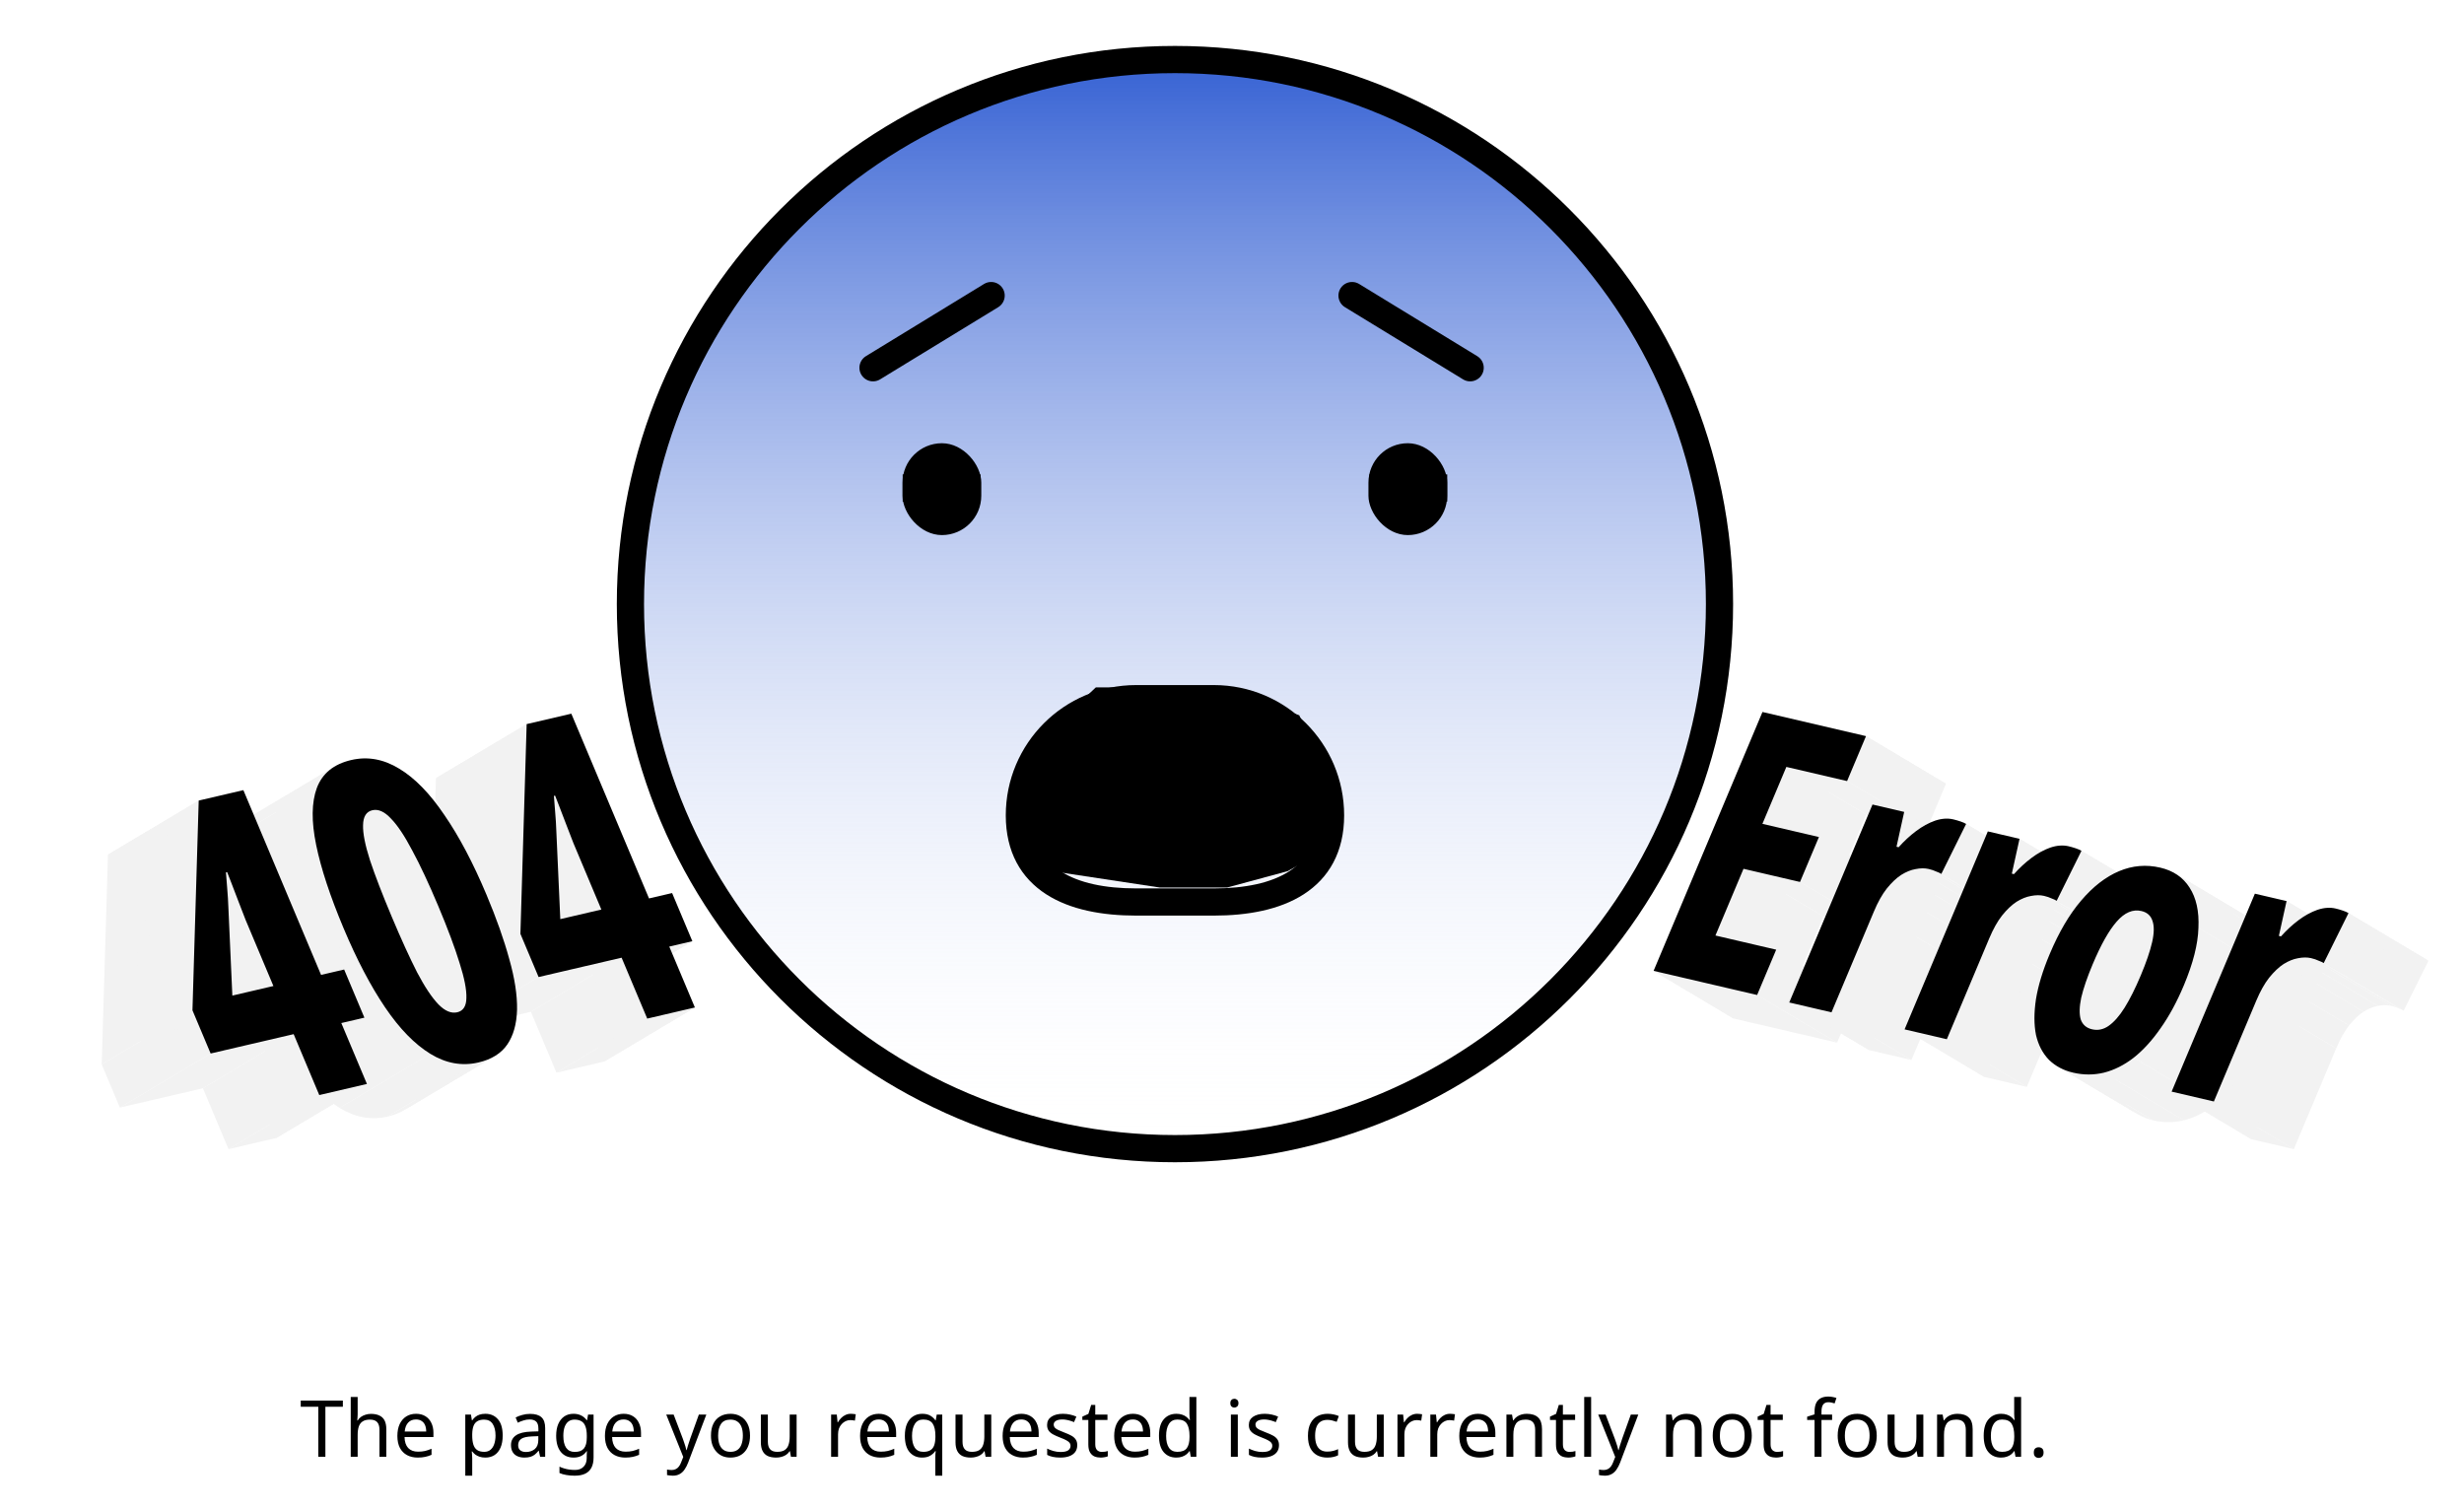 <svg width="751" height="460" viewBox="0 0 751 460" fill="none" xmlns="http://www.w3.org/2000/svg">
<g filter="url(#filter0_d_786_1685)">
<path fill-rule="evenodd" clip-rule="evenodd" d="M535.554 299.252L504 291.896L528.372 306.418L559.926 313.775L535.554 299.252Z" fill="#F2F2F2"/>
<path fill-rule="evenodd" clip-rule="evenodd" d="M504 291.895L537.182 213L561.554 227.523L528.372 306.418L504 291.895Z" fill="#F2F2F2"/>
<path fill-rule="evenodd" clip-rule="evenodd" d="M537.182 213L568.735 220.357L593.108 234.88L561.554 227.523L537.182 213Z" fill="#F2F2F2"/>
<path fill-rule="evenodd" clip-rule="evenodd" d="M568.736 220.356L562.974 234.058L587.346 248.581L593.109 234.879L568.736 220.356Z" fill="#F2F2F2"/>
<path fill-rule="evenodd" clip-rule="evenodd" d="M562.974 234.059L544.46 229.742L568.832 244.265L587.346 248.582L562.974 234.059Z" fill="#F2F2F2"/>
<path fill-rule="evenodd" clip-rule="evenodd" d="M544.459 229.742L537.163 247.09L561.535 261.613L568.832 244.265L544.459 229.742Z" fill="#F2F2F2"/>
<path fill-rule="evenodd" clip-rule="evenodd" d="M537.163 247.09L554.389 251.106L578.761 265.629L561.535 261.613L537.163 247.09Z" fill="#F2F2F2"/>
<path fill-rule="evenodd" clip-rule="evenodd" d="M554.389 251.106L548.626 264.808L572.998 279.331L578.761 265.629L554.389 251.106Z" fill="#F2F2F2"/>
<path fill-rule="evenodd" clip-rule="evenodd" d="M548.626 264.808L531.4 260.792L555.773 275.315L572.998 279.331L548.626 264.808Z" fill="#F2F2F2"/>
<path fill-rule="evenodd" clip-rule="evenodd" d="M531.4 260.792L522.849 281.124L547.221 295.646L555.772 275.315L531.4 260.792Z" fill="#F2F2F2"/>
<path fill-rule="evenodd" clip-rule="evenodd" d="M522.849 281.123L541.362 285.44L565.735 299.962L547.221 295.646L522.849 281.123Z" fill="#F2F2F2"/>
<path fill-rule="evenodd" clip-rule="evenodd" d="M541.363 285.439L535.554 299.252L559.926 313.775L565.735 299.962L541.363 285.439Z" fill="#F2F2F2"/>
<path fill-rule="evenodd" clip-rule="evenodd" d="M535.554 299.252L559.926 313.775L535.554 299.252Z" fill="#F2F2F2"/>
<path fill-rule="evenodd" clip-rule="evenodd" d="M599.25 247.127L591.697 262.353L616.07 276.876L623.622 261.65L599.25 247.127Z" fill="#F2F2F2"/>
<path fill-rule="evenodd" clip-rule="evenodd" d="M571.141 273.819L558.222 304.538L582.594 319.061L595.514 288.342L571.141 273.819Z" fill="#F2F2F2"/>
<path fill-rule="evenodd" clip-rule="evenodd" d="M558.222 304.537L545.343 301.534L569.715 316.057L582.594 319.06L558.222 304.537Z" fill="#F2F2F2"/>
<path fill-rule="evenodd" clip-rule="evenodd" d="M545.343 301.535L570.717 241.203L595.09 255.726L569.715 316.058L545.343 301.535Z" fill="#F2F2F2"/>
<path fill-rule="evenodd" clip-rule="evenodd" d="M570.717 241.203L580.376 243.455L604.748 257.978L595.089 255.726L570.717 241.203Z" fill="#F2F2F2"/>
<path fill-rule="evenodd" clip-rule="evenodd" d="M580.376 243.455L578.032 254.071L602.405 268.594L604.748 257.978L580.376 243.455Z" fill="#F2F2F2"/>
<path fill-rule="evenodd" clip-rule="evenodd" d="M578.032 254.071L578.676 254.221L603.049 268.744L602.405 268.594L578.032 254.071Z" fill="#F2F2F2"/>
<path fill-rule="evenodd" clip-rule="evenodd" d="M595.33 245.728L619.702 260.25L595.33 245.728Z" fill="#F2F2F2"/>
<path fill-rule="evenodd" clip-rule="evenodd" d="M634.403 255.323L626.851 270.549L651.223 285.072L658.776 269.846L634.403 255.323Z" fill="#F2F2F2"/>
<path fill-rule="evenodd" clip-rule="evenodd" d="M606.295 282.016L593.375 312.734L617.747 327.257L630.667 296.539L606.295 282.016Z" fill="#F2F2F2"/>
<path fill-rule="evenodd" clip-rule="evenodd" d="M593.375 312.733L580.496 309.73L604.868 324.253L617.747 327.256L593.375 312.733Z" fill="#F2F2F2"/>
<path fill-rule="evenodd" clip-rule="evenodd" d="M580.496 309.73L605.871 249.398L630.243 263.921L604.868 324.253L580.496 309.73Z" fill="#F2F2F2"/>
<path fill-rule="evenodd" clip-rule="evenodd" d="M605.87 249.398L615.529 251.651L639.902 266.173L630.242 263.921L605.87 249.398Z" fill="#F2F2F2"/>
<path fill-rule="evenodd" clip-rule="evenodd" d="M615.53 251.651L613.187 262.268L637.559 276.79L639.903 266.174L615.53 251.651Z" fill="#F2F2F2"/>
<path fill-rule="evenodd" clip-rule="evenodd" d="M613.187 262.268L613.83 262.418L638.203 276.941L637.559 276.79L613.187 262.268Z" fill="#F2F2F2"/>
<path fill-rule="evenodd" clip-rule="evenodd" d="M630.483 253.924L654.856 268.447L630.483 253.924Z" fill="#F2F2F2"/>
<path fill-rule="evenodd" clip-rule="evenodd" d="M665.607 296.329L689.98 310.852L665.607 296.329Z" fill="#F2F2F2"/>
<path fill-rule="evenodd" clip-rule="evenodd" d="M637.836 289.854L662.208 304.377L637.836 289.854Z" fill="#F2F2F2"/>
<path fill-rule="evenodd" clip-rule="evenodd" d="M715.793 274.3L708.24 289.526L732.613 304.048L740.165 288.823L715.793 274.3Z" fill="#F2F2F2"/>
<path fill-rule="evenodd" clip-rule="evenodd" d="M687.685 300.991L674.766 331.71L699.138 346.233L712.058 315.514L687.685 300.991Z" fill="#F2F2F2"/>
<path fill-rule="evenodd" clip-rule="evenodd" d="M674.766 331.71L661.887 328.707L686.259 343.23L699.138 346.233L674.766 331.71Z" fill="#F2F2F2"/>
<path fill-rule="evenodd" clip-rule="evenodd" d="M661.887 328.708L687.261 268.376L711.633 282.899L686.259 343.231L661.887 328.708Z" fill="#F2F2F2"/>
<path fill-rule="evenodd" clip-rule="evenodd" d="M687.261 268.376L696.92 270.628L721.292 285.151L711.633 282.899L687.261 268.376Z" fill="#F2F2F2"/>
<path fill-rule="evenodd" clip-rule="evenodd" d="M696.92 270.628L694.576 281.244L718.949 295.767L721.292 285.151L696.92 270.628Z" fill="#F2F2F2"/>
<path fill-rule="evenodd" clip-rule="evenodd" d="M694.576 281.244L695.22 281.394L719.592 295.917L718.949 295.767L694.576 281.244Z" fill="#F2F2F2"/>
<path fill-rule="evenodd" clip-rule="evenodd" d="M711.874 272.901L736.246 287.424L711.874 272.901Z" fill="#F2F2F2"/>
<path fill-rule="evenodd" clip-rule="evenodd" d="M595.33 245.728C596.028 245.89 596.763 246.102 597.537 246.364L621.91 260.886C621.136 260.625 620.4 260.413 619.702 260.25L595.33 245.728Z" fill="#F2F2F2"/>
<path fill-rule="evenodd" clip-rule="evenodd" d="M597.537 246.364C598.187 246.584 598.694 246.798 599.057 247.008L623.43 261.531C623.066 261.321 622.56 261.107 621.909 260.887L597.537 246.364Z" fill="#F2F2F2"/>
<path fill-rule="evenodd" clip-rule="evenodd" d="M599.058 247.008C599.127 247.048 599.191 247.088 599.249 247.127L623.622 261.65C623.563 261.61 623.499 261.571 623.43 261.531L599.058 247.008Z" fill="#F2F2F2"/>
<path fill-rule="evenodd" clip-rule="evenodd" d="M591.696 262.354C591.652 262.324 591.606 262.294 591.558 262.265L615.93 276.788C615.978 276.817 616.025 276.847 616.069 276.876L591.696 262.354Z" fill="#F2F2F2"/>
<path fill-rule="evenodd" clip-rule="evenodd" d="M591.558 262.264C591.203 262.047 590.732 261.835 590.146 261.627L614.518 276.15C615.105 276.358 615.575 276.57 615.93 276.787L591.558 262.264Z" fill="#F2F2F2"/>
<path fill-rule="evenodd" clip-rule="evenodd" d="M590.146 261.628C589.511 261.318 588.737 261.056 587.824 260.844L612.197 275.367C613.109 275.579 613.883 275.841 614.518 276.151L590.146 261.628Z" fill="#F2F2F2"/>
<path fill-rule="evenodd" clip-rule="evenodd" d="M587.823 260.844C586.643 260.568 585.311 260.581 583.829 260.883L608.201 275.406C609.684 275.104 611.015 275.091 612.195 275.366L587.823 260.844Z" fill="#F2F2F2"/>
<path fill-rule="evenodd" clip-rule="evenodd" d="M583.83 260.883C582.433 261.123 580.976 261.714 579.461 262.655L603.833 277.178C605.349 276.237 606.805 275.646 608.202 275.406L583.83 260.883Z" fill="#F2F2F2"/>
<path fill-rule="evenodd" clip-rule="evenodd" d="M579.46 262.655C577.998 263.609 576.527 265.005 575.047 266.844L599.419 281.367C600.9 279.528 602.371 278.132 603.832 277.178L579.46 262.655Z" fill="#F2F2F2"/>
<path fill-rule="evenodd" clip-rule="evenodd" d="M575.047 266.843C573.651 268.621 572.349 270.946 571.141 273.819L595.513 288.342C596.721 285.469 598.023 283.144 599.419 281.366L575.047 266.843Z" fill="#F2F2F2"/>
<path fill-rule="evenodd" clip-rule="evenodd" d="M578.677 254.221C580.349 252.346 582.132 250.699 584.025 249.28L608.398 263.803C606.504 265.222 604.721 266.869 603.049 268.744L578.677 254.221Z" fill="#F2F2F2"/>
<path fill-rule="evenodd" clip-rule="evenodd" d="M584.024 249.28C585.918 247.861 587.832 246.811 589.769 246.13L614.141 260.653C612.205 261.334 610.29 262.384 608.397 263.803L584.024 249.28Z" fill="#F2F2F2"/>
<path fill-rule="evenodd" clip-rule="evenodd" d="M589.77 246.13C591.76 245.461 593.613 245.328 595.33 245.728L619.703 260.251C617.986 259.85 616.132 259.984 614.142 260.653L589.77 246.13Z" fill="#F2F2F2"/>
<path fill-rule="evenodd" clip-rule="evenodd" d="M630.483 253.924C631.181 254.087 631.917 254.299 632.691 254.56L657.063 269.083C656.289 268.822 655.554 268.609 654.856 268.447L630.483 253.924Z" fill="#F2F2F2"/>
<path fill-rule="evenodd" clip-rule="evenodd" d="M632.69 254.561C633.341 254.78 633.847 254.995 634.211 255.204L658.583 269.727C658.22 269.518 657.713 269.303 657.063 269.083L632.69 254.561Z" fill="#F2F2F2"/>
<path fill-rule="evenodd" clip-rule="evenodd" d="M634.211 255.204C634.28 255.244 634.344 255.284 634.403 255.323L658.775 269.846C658.716 269.807 658.652 269.767 658.583 269.727L634.211 255.204Z" fill="#F2F2F2"/>
<path fill-rule="evenodd" clip-rule="evenodd" d="M626.85 270.549C626.806 270.519 626.759 270.489 626.711 270.46L651.083 284.983C651.132 285.012 651.178 285.042 651.222 285.072L626.85 270.549Z" fill="#F2F2F2"/>
<path fill-rule="evenodd" clip-rule="evenodd" d="M626.711 270.46C626.356 270.243 625.886 270.031 625.299 269.823L649.671 284.346C650.258 284.554 650.729 284.766 651.083 284.983L626.711 270.46Z" fill="#F2F2F2"/>
<path fill-rule="evenodd" clip-rule="evenodd" d="M625.299 269.823C624.664 269.513 623.89 269.252 622.978 269.039L647.35 283.562C648.262 283.775 649.036 284.036 649.672 284.346L625.299 269.823Z" fill="#F2F2F2"/>
<path fill-rule="evenodd" clip-rule="evenodd" d="M622.976 269.039C621.796 268.764 620.465 268.777 618.982 269.078L643.355 283.601C644.837 283.3 646.168 283.287 647.349 283.562L622.976 269.039Z" fill="#F2F2F2"/>
<path fill-rule="evenodd" clip-rule="evenodd" d="M618.982 269.079C617.585 269.319 616.129 269.91 614.613 270.851L638.986 285.374C640.501 284.433 641.957 283.842 643.355 283.602L618.982 269.079Z" fill="#F2F2F2"/>
<path fill-rule="evenodd" clip-rule="evenodd" d="M614.613 270.851C613.152 271.804 611.681 273.2 610.2 275.039L634.573 289.562C636.053 287.723 637.524 286.327 638.986 285.373L614.613 270.851Z" fill="#F2F2F2"/>
<path fill-rule="evenodd" clip-rule="evenodd" d="M610.2 275.039C608.804 276.817 607.502 279.142 606.294 282.015L630.666 296.538C631.875 293.665 633.177 291.34 634.572 289.562L610.2 275.039Z" fill="#F2F2F2"/>
<path fill-rule="evenodd" clip-rule="evenodd" d="M613.83 262.418C615.502 260.543 617.285 258.896 619.179 257.477L643.551 271.999C641.658 273.419 639.875 275.066 638.202 276.94L613.83 262.418Z" fill="#F2F2F2"/>
<path fill-rule="evenodd" clip-rule="evenodd" d="M619.178 257.476C621.071 256.057 622.986 255.007 624.922 254.326L649.294 268.849C647.358 269.53 645.443 270.58 643.55 271.999L619.178 257.476Z" fill="#F2F2F2"/>
<path fill-rule="evenodd" clip-rule="evenodd" d="M624.923 254.326C626.913 253.658 628.767 253.524 630.484 253.924L654.856 268.447C653.139 268.047 651.285 268.181 649.295 268.849L624.923 254.326Z" fill="#F2F2F2"/>
<path fill-rule="evenodd" clip-rule="evenodd" d="M665.607 296.329C663.5 301.338 661.143 305.682 658.535 309.362L682.907 323.884C685.516 320.205 687.873 315.861 689.98 310.852L665.607 296.329Z" fill="#F2F2F2"/>
<path fill-rule="evenodd" clip-rule="evenodd" d="M658.535 309.362C655.981 313.054 653.245 316.056 650.328 318.369L674.7 332.892C677.618 330.579 680.353 327.577 682.908 323.885L658.535 309.362Z" fill="#F2F2F2"/>
<path fill-rule="evenodd" clip-rule="evenodd" d="M650.328 318.368C647.442 320.607 644.416 322.126 641.252 322.925L665.624 337.448C668.789 336.649 671.814 335.13 674.7 332.891L650.328 318.368Z" fill="#F2F2F2"/>
<path fill-rule="evenodd" clip-rule="evenodd" d="M641.251 322.926C638.171 323.664 635.048 323.664 631.882 322.926L656.254 337.449C659.42 338.187 662.543 338.187 665.623 337.449L641.251 322.926Z" fill="#F2F2F2"/>
<path fill-rule="evenodd" clip-rule="evenodd" d="M631.883 322.925C630.23 322.54 628.732 321.962 627.389 321.192L651.761 335.715C653.104 336.485 654.602 337.063 656.255 337.448L631.883 322.925Z" fill="#F2F2F2"/>
<path fill-rule="evenodd" clip-rule="evenodd" d="M627.389 321.193C626.334 320.588 625.374 319.865 624.51 319.022L648.882 333.545C649.746 334.388 650.706 335.111 651.762 335.716L627.389 321.193Z" fill="#F2F2F2"/>
<path fill-rule="evenodd" clip-rule="evenodd" d="M624.509 319.022C622.575 317.035 621.254 314.502 620.545 311.425L644.917 325.948C645.626 329.025 646.948 331.558 648.881 333.545L624.509 319.022Z" fill="#F2F2F2"/>
<path fill-rule="evenodd" clip-rule="evenodd" d="M620.545 311.425C619.921 308.286 619.92 304.646 620.542 300.504L644.915 315.027C644.292 319.169 644.293 322.809 644.918 325.948L620.545 311.425Z" fill="#F2F2F2"/>
<path fill-rule="evenodd" clip-rule="evenodd" d="M620.542 300.504C621.218 296.374 622.61 291.805 624.716 286.796L649.089 301.319C646.982 306.328 645.591 310.897 644.914 315.027L620.542 300.504Z" fill="#F2F2F2"/>
<path fill-rule="evenodd" clip-rule="evenodd" d="M624.717 286.796C627.536 280.093 630.738 274.651 634.323 270.472L658.695 284.995C655.11 289.174 651.908 294.616 649.089 301.319L624.717 286.796Z" fill="#F2F2F2"/>
<path fill-rule="evenodd" clip-rule="evenodd" d="M634.321 270.471C637.937 266.218 641.785 263.232 645.866 261.515L670.239 276.038C666.157 277.755 662.309 280.741 658.694 284.994L634.321 270.471Z" fill="#F2F2F2"/>
<path fill-rule="evenodd" clip-rule="evenodd" d="M645.867 261.515C649.948 259.797 654.135 259.439 658.429 260.439L682.801 274.962C678.508 273.961 674.321 274.32 670.24 276.038L645.867 261.515Z" fill="#F2F2F2"/>
<path fill-rule="evenodd" clip-rule="evenodd" d="M658.428 260.439C660.016 260.81 661.445 261.357 662.716 262.08L687.088 276.603C685.818 275.879 684.388 275.333 682.8 274.962L658.428 260.439Z" fill="#F2F2F2"/>
<path fill-rule="evenodd" clip-rule="evenodd" d="M662.717 262.08C664.622 263.165 666.17 264.647 667.359 266.526L691.732 281.049C690.542 279.17 688.995 277.688 687.089 276.603L662.717 262.08Z" fill="#F2F2F2"/>
<path fill-rule="evenodd" clip-rule="evenodd" d="M667.358 266.526C669.395 269.67 670.296 273.763 670.061 278.804L694.433 293.327C694.668 288.286 693.767 284.193 691.731 281.049L667.358 266.526Z" fill="#F2F2F2"/>
<path fill-rule="evenodd" clip-rule="evenodd" d="M670.062 278.804C669.911 283.784 668.427 289.626 665.607 296.329L689.98 310.852C692.799 304.149 694.284 298.307 694.434 293.327L670.062 278.804Z" fill="#F2F2F2"/>
<path fill-rule="evenodd" clip-rule="evenodd" d="M637.837 289.854C636.164 293.832 634.995 297.241 634.332 300.079L658.704 314.602C659.368 311.764 660.536 308.355 662.209 304.377L637.837 289.854Z" fill="#F2F2F2"/>
<path fill-rule="evenodd" clip-rule="evenodd" d="M634.332 300.079C633.753 302.856 633.706 305.07 634.191 306.72L658.563 321.242C658.078 319.593 658.125 317.379 658.704 314.602L634.332 300.079Z" fill="#F2F2F2"/>
<path fill-rule="evenodd" clip-rule="evenodd" d="M634.191 306.72C634.556 307.737 635.155 308.51 635.99 309.04L660.362 323.563C659.527 323.033 658.928 322.259 658.564 321.243L634.191 306.72Z" fill="#F2F2F2"/>
<path fill-rule="evenodd" clip-rule="evenodd" d="M635.989 309.039C636.459 309.337 637.002 309.558 637.621 309.702L661.993 324.225C661.375 324.081 660.831 323.86 660.362 323.562L635.989 309.039Z" fill="#F2F2F2"/>
<path fill-rule="evenodd" clip-rule="evenodd" d="M637.621 309.703C639.392 310.115 641.066 309.778 642.643 308.689L667.016 323.212C665.438 324.301 663.764 324.638 661.993 324.225L637.621 309.703Z" fill="#F2F2F2"/>
<path fill-rule="evenodd" clip-rule="evenodd" d="M642.643 308.69C644.304 307.541 645.935 305.697 647.533 303.157L671.905 317.68C670.307 320.219 668.677 322.064 667.015 323.213L642.643 308.69Z" fill="#F2F2F2"/>
<path fill-rule="evenodd" clip-rule="evenodd" d="M647.533 303.157C649.162 300.544 650.814 297.248 652.487 293.271L676.859 307.793C675.186 311.771 673.535 315.067 671.906 317.68L647.533 303.157Z" fill="#F2F2F2"/>
<path fill-rule="evenodd" clip-rule="evenodd" d="M652.486 293.27C654.159 289.292 655.312 285.921 655.944 283.156L680.317 297.679C679.684 300.444 678.532 303.815 676.859 307.793L652.486 293.27Z" fill="#F2F2F2"/>
<path fill-rule="evenodd" clip-rule="evenodd" d="M655.945 283.157C656.578 280.392 656.609 278.216 656.04 276.627L680.412 291.15C680.982 292.739 680.95 294.915 680.318 297.68L655.945 283.157Z" fill="#F2F2F2"/>
<path fill-rule="evenodd" clip-rule="evenodd" d="M656.039 276.627C655.709 275.618 655.133 274.85 654.311 274.323L678.683 288.846C679.505 289.373 680.081 290.141 680.411 291.15L656.039 276.627Z" fill="#F2F2F2"/>
<path fill-rule="evenodd" clip-rule="evenodd" d="M654.311 274.323C653.849 274.027 653.309 273.806 652.69 273.662L677.063 288.185C677.681 288.329 678.221 288.549 678.684 288.846L654.311 274.323Z" fill="#F2F2F2"/>
<path fill-rule="evenodd" clip-rule="evenodd" d="M652.69 273.662C650.061 273.049 647.548 274.121 645.15 276.879L669.523 291.402C671.92 288.644 674.433 287.572 677.063 288.185L652.69 273.662Z" fill="#F2F2F2"/>
<path fill-rule="evenodd" clip-rule="evenodd" d="M645.15 276.879C642.783 279.563 640.345 283.888 637.836 289.855L662.208 304.378C664.718 298.411 667.156 294.086 669.522 291.402L645.15 276.879Z" fill="#F2F2F2"/>
<path fill-rule="evenodd" clip-rule="evenodd" d="M711.874 272.901C712.572 273.064 713.307 273.276 714.081 273.537L738.454 288.06C737.68 287.799 736.944 287.587 736.246 287.424L711.874 272.901Z" fill="#F2F2F2"/>
<path fill-rule="evenodd" clip-rule="evenodd" d="M714.081 273.537C714.731 273.757 715.238 273.971 715.601 274.181L739.973 288.704C739.61 288.494 739.104 288.279 738.453 288.06L714.081 273.537Z" fill="#F2F2F2"/>
<path fill-rule="evenodd" clip-rule="evenodd" d="M715.601 274.181C715.67 274.221 715.734 274.26 715.793 274.3L740.165 288.823C740.106 288.783 740.042 288.744 739.973 288.704L715.601 274.181Z" fill="#F2F2F2"/>
<path fill-rule="evenodd" clip-rule="evenodd" d="M708.24 289.525C708.196 289.496 708.15 289.466 708.102 289.437L732.474 303.959C732.522 303.989 732.569 304.019 732.613 304.048L708.24 289.525Z" fill="#F2F2F2"/>
<path fill-rule="evenodd" clip-rule="evenodd" d="M708.102 289.437C707.747 289.22 707.276 289.008 706.689 288.8L731.062 303.323C731.648 303.531 732.119 303.743 732.474 303.959L708.102 289.437Z" fill="#F2F2F2"/>
<path fill-rule="evenodd" clip-rule="evenodd" d="M706.689 288.8C706.053 288.49 705.279 288.228 704.367 288.016L728.74 302.539C729.652 302.751 730.426 303.012 731.061 303.323L706.689 288.8Z" fill="#F2F2F2"/>
<path fill-rule="evenodd" clip-rule="evenodd" d="M704.367 288.016C703.186 287.741 701.855 287.754 700.373 288.056L724.745 302.579C726.227 302.277 727.559 302.264 728.739 302.539L704.367 288.016Z" fill="#F2F2F2"/>
<path fill-rule="evenodd" clip-rule="evenodd" d="M700.374 288.056C698.976 288.296 697.52 288.887 696.005 289.828L720.377 304.351C721.892 303.41 723.349 302.819 724.746 302.579L700.374 288.056Z" fill="#F2F2F2"/>
<path fill-rule="evenodd" clip-rule="evenodd" d="M696.004 289.827C694.542 290.78 693.071 292.177 691.591 294.016L715.963 308.538C717.444 306.7 718.915 305.303 720.376 304.35L696.004 289.827Z" fill="#F2F2F2"/>
<path fill-rule="evenodd" clip-rule="evenodd" d="M691.592 294.016C690.196 295.793 688.894 298.119 687.686 300.992L712.058 315.514C713.266 312.642 714.568 310.316 715.964 308.539L691.592 294.016Z" fill="#F2F2F2"/>
<path fill-rule="evenodd" clip-rule="evenodd" d="M695.221 281.394C696.893 279.519 698.676 277.872 700.569 276.453L724.941 290.976C723.048 292.395 721.265 294.042 719.593 295.917L695.221 281.394Z" fill="#F2F2F2"/>
<path fill-rule="evenodd" clip-rule="evenodd" d="M700.568 276.453C702.461 275.034 704.376 273.984 706.313 273.303L730.685 287.826C728.748 288.507 726.834 289.557 724.941 290.976L700.568 276.453Z" fill="#F2F2F2"/>
<path fill-rule="evenodd" clip-rule="evenodd" d="M706.313 273.303C708.303 272.634 710.157 272.5 711.874 272.901L736.247 287.424C734.529 287.023 732.676 287.157 730.686 287.826L706.313 273.303Z" fill="#F2F2F2"/>
<path d="M535.554 299.252L504 291.895L537.182 213L568.736 220.357L562.973 234.059L544.459 229.742L537.163 247.09L554.389 251.106L548.626 264.808L531.4 260.792L522.849 281.124L541.363 285.44L535.554 299.252ZM595.33 245.728C596.028 245.891 596.763 246.103 597.537 246.364C598.311 246.625 598.882 246.88 599.249 247.127L591.697 262.353C591.329 262.105 590.812 261.864 590.146 261.627C589.51 261.317 588.736 261.056 587.824 260.843C586.643 260.568 585.312 260.581 583.83 260.883C582.432 261.123 580.976 261.714 579.461 262.655C577.999 263.608 576.528 265.004 575.047 266.843C573.652 268.621 572.349 270.946 571.141 273.819L558.222 304.537L545.343 301.535L570.717 241.203L580.376 243.455L578.033 254.071L578.677 254.221C580.349 252.346 582.132 250.699 584.025 249.28C585.918 247.861 587.833 246.811 589.769 246.13C591.759 245.462 593.613 245.328 595.33 245.728ZM630.483 253.924C631.181 254.087 631.917 254.299 632.691 254.56C633.465 254.821 634.035 255.076 634.403 255.323L626.85 270.549C626.483 270.302 625.966 270.06 625.299 269.823C624.663 269.513 623.889 269.252 622.977 269.039C621.797 268.764 620.465 268.777 618.983 269.079C617.586 269.319 616.129 269.91 614.614 270.851C613.152 271.804 611.681 273.2 610.201 275.039C608.805 276.817 607.503 279.142 606.294 282.015L593.375 312.734L580.496 309.731L605.87 249.399L615.53 251.651L613.186 262.267L613.83 262.417C615.502 260.543 617.285 258.896 619.178 257.476C621.072 256.057 622.986 255.007 624.922 254.326C626.913 253.658 628.766 253.524 630.483 253.924ZM665.607 296.329C663.5 301.339 661.143 305.683 658.535 309.362C655.98 313.054 653.245 316.056 650.328 318.368C647.441 320.607 644.416 322.127 641.252 322.925C638.172 323.663 635.049 323.663 631.883 322.925C628.931 322.237 626.473 320.936 624.509 319.022C622.575 317.034 621.254 314.502 620.545 311.424C619.92 308.286 619.919 304.646 620.542 300.504C621.218 296.374 622.609 291.805 624.716 286.796C627.535 280.092 630.737 274.651 634.322 270.471C637.937 266.218 641.786 263.233 645.867 261.515C649.948 259.797 654.135 259.439 658.428 260.44C662.399 261.365 665.376 263.394 667.359 266.526C669.395 269.67 670.296 273.763 670.061 278.804C669.911 283.784 668.426 289.626 665.607 296.329ZM637.837 289.855C636.164 293.833 634.995 297.241 634.332 300.079C633.753 302.856 633.706 305.069 634.191 306.719C634.76 308.308 635.903 309.302 637.62 309.703C639.391 310.116 641.065 309.778 642.643 308.69C644.304 307.541 645.935 305.696 647.533 303.157C649.162 300.544 650.814 297.248 652.487 293.27C654.16 289.292 655.312 285.921 655.945 283.157C656.577 280.392 656.609 278.215 656.039 276.627C655.524 275.05 654.407 274.062 652.69 273.662C650.061 273.049 647.548 274.121 645.15 276.879C642.784 279.562 640.346 283.888 637.837 289.855ZM711.874 272.901C712.571 273.063 713.307 273.275 714.081 273.537C714.855 273.798 715.426 274.052 715.793 274.3L708.24 289.526C707.873 289.278 707.356 289.036 706.689 288.8C706.054 288.49 705.28 288.229 704.367 288.016C703.187 287.741 701.855 287.754 700.373 288.055C698.976 288.296 697.519 288.887 696.004 289.827C694.543 290.781 693.072 292.177 691.591 294.016C690.195 295.793 688.893 298.119 687.685 300.992L674.765 331.71L661.886 328.707L687.261 268.375L696.92 270.628L694.576 281.244L695.22 281.394C696.893 279.519 698.675 277.872 700.569 276.453C702.462 275.034 704.376 273.984 706.313 273.303C708.303 272.634 710.156 272.5 711.874 272.901Z" fill="black"/>
</g>
<g filter="url(#filter1_d_786_1685)">
<path fill-rule="evenodd" clip-rule="evenodd" d="M111.064 306.163L104.029 307.803L76.368 324.286L83.403 322.646L111.064 306.163Z" fill="#F2F2F2"/>
<path fill-rule="evenodd" clip-rule="evenodd" d="M104.029 307.804L111.835 326.364L84.174 342.847L76.368 324.286L104.029 307.804Z" fill="#F2F2F2"/>
<path fill-rule="evenodd" clip-rule="evenodd" d="M111.837 326.364L97.311 329.751L69.65 346.234L84.176 342.847L111.837 326.364Z" fill="#F2F2F2"/>
<path fill-rule="evenodd" clip-rule="evenodd" d="M97.31 329.751L89.504 311.19L61.843 327.673L69.649 346.233L97.31 329.751Z" fill="#F2F2F2"/>
<path fill-rule="evenodd" clip-rule="evenodd" d="M89.505 311.19L64.199 317.091L36.538 333.573L61.844 327.673L89.505 311.19Z" fill="#F2F2F2"/>
<path fill-rule="evenodd" clip-rule="evenodd" d="M64.199 317.091L58.661 303.923L31 320.405L36.538 333.573L64.199 317.091Z" fill="#F2F2F2"/>
<path fill-rule="evenodd" clip-rule="evenodd" d="M58.661 303.922L60.565 239.996L32.904 256.479L31 320.405L58.661 303.922Z" fill="#F2F2F2"/>
<path fill-rule="evenodd" clip-rule="evenodd" d="M60.565 239.997L74.177 236.823L46.516 253.306L32.904 256.48L60.565 239.997Z" fill="#F2F2F2"/>
<path fill-rule="evenodd" clip-rule="evenodd" d="M74.177 236.823L97.859 293.131L70.198 309.614L46.516 253.306L74.177 236.823Z" fill="#F2F2F2"/>
<path fill-rule="evenodd" clip-rule="evenodd" d="M97.858 293.13L104.893 291.49L77.232 307.973L70.197 309.613L97.858 293.13Z" fill="#F2F2F2"/>
<path fill-rule="evenodd" clip-rule="evenodd" d="M104.893 291.49L111.065 306.163L83.403 322.646L77.232 307.973L104.893 291.49Z" fill="#F2F2F2"/>
<path fill-rule="evenodd" clip-rule="evenodd" d="M111.064 306.163L83.403 322.646L111.064 306.163Z" fill="#F2F2F2"/>
<path fill-rule="evenodd" clip-rule="evenodd" d="M69.233 261.798L68.867 261.883L41.206 278.366L41.572 278.28L69.233 261.798Z" fill="#F2F2F2"/>
<path fill-rule="evenodd" clip-rule="evenodd" d="M69.602 272.453L70.818 299.435L43.157 315.918L41.94 288.936L69.602 272.453Z" fill="#F2F2F2"/>
<path fill-rule="evenodd" clip-rule="evenodd" d="M70.817 299.436L83.333 296.518L55.672 313L43.156 315.918L70.817 299.436Z" fill="#F2F2F2"/>
<path fill-rule="evenodd" clip-rule="evenodd" d="M83.333 296.518L76.951 281.344L49.29 297.826L55.672 313.001L83.333 296.518Z" fill="#F2F2F2"/>
<path fill-rule="evenodd" clip-rule="evenodd" d="M76.951 281.344L49.29 297.826L76.951 281.344Z" fill="#F2F2F2"/>
<path fill-rule="evenodd" clip-rule="evenodd" d="M148.283 268.705L120.622 285.188L148.283 268.705Z" fill="#F2F2F2"/>
<path fill-rule="evenodd" clip-rule="evenodd" d="M119.415 275.437L91.754 291.919L119.415 275.437Z" fill="#F2F2F2"/>
<path fill-rule="evenodd" clip-rule="evenodd" d="M211.02 282.858L203.985 284.498L176.324 300.981L183.359 299.341L211.02 282.858Z" fill="#F2F2F2"/>
<path fill-rule="evenodd" clip-rule="evenodd" d="M203.985 284.498L211.791 303.058L184.13 319.541L176.324 300.981L203.985 284.498Z" fill="#F2F2F2"/>
<path fill-rule="evenodd" clip-rule="evenodd" d="M211.791 303.059L197.266 306.445L169.604 322.928L184.13 319.541L211.791 303.059Z" fill="#F2F2F2"/>
<path fill-rule="evenodd" clip-rule="evenodd" d="M197.266 306.445L189.46 287.885L161.799 304.367L169.605 322.928L197.266 306.445Z" fill="#F2F2F2"/>
<path fill-rule="evenodd" clip-rule="evenodd" d="M189.461 287.885L164.155 293.785L136.494 310.267L161.8 304.367L189.461 287.885Z" fill="#F2F2F2"/>
<path fill-rule="evenodd" clip-rule="evenodd" d="M164.154 293.785L158.616 280.617L130.955 297.1L136.493 310.268L164.154 293.785Z" fill="#F2F2F2"/>
<path fill-rule="evenodd" clip-rule="evenodd" d="M158.616 280.618L160.52 216.691L132.859 233.174L130.955 297.1L158.616 280.618Z" fill="#F2F2F2"/>
<path fill-rule="evenodd" clip-rule="evenodd" d="M160.521 216.691L174.133 213.518L146.472 230L132.86 233.174L160.521 216.691Z" fill="#F2F2F2"/>
<path fill-rule="evenodd" clip-rule="evenodd" d="M174.133 213.518L197.815 269.826L170.154 286.308L146.472 230L174.133 213.518Z" fill="#F2F2F2"/>
<path fill-rule="evenodd" clip-rule="evenodd" d="M197.814 269.826L204.849 268.186L177.188 284.668L170.153 286.308L197.814 269.826Z" fill="#F2F2F2"/>
<path fill-rule="evenodd" clip-rule="evenodd" d="M204.85 268.186L211.021 282.858L183.36 299.341L177.188 284.668L204.85 268.186Z" fill="#F2F2F2"/>
<path fill-rule="evenodd" clip-rule="evenodd" d="M211.02 282.858L183.359 299.341L211.02 282.858Z" fill="#F2F2F2"/>
<path fill-rule="evenodd" clip-rule="evenodd" d="M169.189 238.493L168.823 238.578L141.162 255.061L141.528 254.976L169.189 238.493Z" fill="#F2F2F2"/>
<path fill-rule="evenodd" clip-rule="evenodd" d="M169.558 249.148L170.774 276.131L143.113 292.613L141.896 265.631L169.558 249.148Z" fill="#F2F2F2"/>
<path fill-rule="evenodd" clip-rule="evenodd" d="M170.773 276.131L183.289 273.213L155.628 289.695L143.112 292.614L170.773 276.131Z" fill="#F2F2F2"/>
<path fill-rule="evenodd" clip-rule="evenodd" d="M183.289 273.212L176.907 258.038L149.246 274.521L155.628 289.695L183.289 273.212Z" fill="#F2F2F2"/>
<path fill-rule="evenodd" clip-rule="evenodd" d="M176.907 258.038L149.246 274.521L176.907 258.038Z" fill="#F2F2F2"/>
<path fill-rule="evenodd" clip-rule="evenodd" d="M76.951 281.343C76.354 279.922 75.65 278.25 74.842 276.327L47.181 292.81C47.989 294.733 48.693 296.405 49.29 297.826L76.951 281.343Z" fill="#F2F2F2"/>
<path fill-rule="evenodd" clip-rule="evenodd" d="M74.841 276.327C74.058 274.307 73.293 272.328 72.545 270.391L44.884 286.873C45.632 288.81 46.397 290.789 47.18 292.81L74.841 276.327Z" fill="#F2F2F2"/>
<path fill-rule="evenodd" clip-rule="evenodd" d="M72.546 270.39C71.763 268.369 71.086 266.599 70.514 265.08L42.852 281.563C43.425 283.082 44.102 284.852 44.885 286.872L72.546 270.39Z" fill="#F2F2F2"/>
<path fill-rule="evenodd" clip-rule="evenodd" d="M70.512 265.08C69.905 263.477 69.478 262.383 69.232 261.798L41.571 278.28C41.817 278.866 42.244 279.96 42.851 281.562L70.512 265.08Z" fill="#F2F2F2"/>
<path fill-rule="evenodd" clip-rule="evenodd" d="M68.867 261.884C69.022 263.684 69.16 265.442 69.28 267.158L41.619 283.641C41.499 281.925 41.361 280.166 41.206 278.366L68.867 261.884Z" fill="#F2F2F2"/>
<path fill-rule="evenodd" clip-rule="evenodd" d="M69.279 267.158C69.425 268.777 69.532 270.542 69.6 272.454L41.939 288.936C41.871 287.024 41.764 285.259 41.618 283.641L69.279 267.158Z" fill="#F2F2F2"/>
<path fill-rule="evenodd" clip-rule="evenodd" d="M148.283 268.705C151.307 275.895 153.619 282.425 155.218 288.295L127.557 304.777C125.958 298.908 123.646 292.378 120.622 285.188L148.283 268.705Z" fill="#F2F2F2"/>
<path fill-rule="evenodd" clip-rule="evenodd" d="M155.219 288.295C156.879 294.151 157.67 299.291 157.591 303.716L129.93 320.198C130.009 315.773 129.218 310.633 127.558 304.778L155.219 288.295Z" fill="#F2F2F2"/>
<path fill-rule="evenodd" clip-rule="evenodd" d="M157.591 303.716C157.477 308.057 156.49 311.592 154.628 314.321L126.967 330.804C128.828 328.075 129.816 324.54 129.93 320.198L157.591 303.716Z" fill="#F2F2F2"/>
<path fill-rule="evenodd" clip-rule="evenodd" d="M154.628 314.321C153.66 315.74 152.4 316.917 150.849 317.852L123.188 334.334C124.739 333.4 125.999 332.223 126.967 330.804L154.628 314.321Z" fill="#F2F2F2"/>
<path fill-rule="evenodd" clip-rule="evenodd" d="M150.849 317.852C149.417 318.714 147.736 319.371 145.807 319.82L118.146 336.303C120.075 335.853 121.756 335.197 123.188 334.334L150.849 317.852Z" fill="#F2F2F2"/>
<path fill-rule="evenodd" clip-rule="evenodd" d="M145.806 319.821C140.812 320.986 135.927 320.105 131.152 317.179L103.491 333.661C108.266 336.588 113.151 337.468 118.145 336.304L145.806 319.821Z" fill="#F2F2F2"/>
<path fill-rule="evenodd" clip-rule="evenodd" d="M131.152 317.178C126.377 314.252 121.787 309.539 117.381 303.038L89.72 319.521C94.126 326.021 98.716 330.735 103.491 333.661L131.152 317.178Z" fill="#F2F2F2"/>
<path fill-rule="evenodd" clip-rule="evenodd" d="M117.38 303.038C112.974 296.538 108.75 288.48 104.706 278.865L77.045 295.348C81.089 304.962 85.313 313.02 89.719 319.521L117.38 303.038Z" fill="#F2F2F2"/>
<path fill-rule="evenodd" clip-rule="evenodd" d="M104.706 278.866C100.627 269.167 97.847 260.727 96.364 253.545L68.703 270.028C70.186 277.21 72.966 285.65 77.045 295.348L104.706 278.866Z" fill="#F2F2F2"/>
<path fill-rule="evenodd" clip-rule="evenodd" d="M96.364 253.545C94.881 246.363 94.95 240.564 96.569 236.146L68.908 252.629C67.288 257.046 67.22 262.846 68.703 270.028L96.364 253.545Z" fill="#F2F2F2"/>
<path fill-rule="evenodd" clip-rule="evenodd" d="M96.57 236.146C97.646 233.31 99.462 231.129 102.02 229.602L74.359 246.084C71.801 247.611 69.985 249.793 68.909 252.629L96.57 236.146Z" fill="#F2F2F2"/>
<path fill-rule="evenodd" clip-rule="evenodd" d="M102.019 229.602C103.458 228.743 105.131 228.091 107.039 227.646L79.378 244.129C77.47 244.574 75.797 245.226 74.358 246.085L102.019 229.602Z" fill="#F2F2F2"/>
<path fill-rule="evenodd" clip-rule="evenodd" d="M107.04 227.646C112.034 226.481 116.919 227.362 121.694 230.288L94.033 246.771C89.257 243.845 84.373 242.964 79.379 244.128L107.04 227.646Z" fill="#F2F2F2"/>
<path fill-rule="evenodd" clip-rule="evenodd" d="M121.692 230.288C126.432 233.13 131.022 237.844 135.464 244.428L107.803 260.911C103.361 254.326 98.771 249.613 94.031 246.771L121.692 230.288Z" fill="#F2F2F2"/>
<path fill-rule="evenodd" clip-rule="evenodd" d="M135.465 244.429C139.931 250.915 144.204 259.007 148.283 268.706L120.622 285.188C116.543 275.49 112.27 267.398 107.804 260.911L135.465 244.429Z" fill="#F2F2F2"/>
<path fill-rule="evenodd" clip-rule="evenodd" d="M119.415 275.437C122.263 282.209 124.837 287.851 127.136 292.364L99.475 308.847C97.176 304.334 94.602 298.691 91.754 291.919L119.415 275.437Z" fill="#F2F2F2"/>
<path fill-rule="evenodd" clip-rule="evenodd" d="M127.136 292.364C129.461 296.78 131.633 300.037 133.653 302.137L105.992 318.619C103.972 316.52 101.8 313.262 99.475 308.847L127.136 292.364Z" fill="#F2F2F2"/>
<path fill-rule="evenodd" clip-rule="evenodd" d="M133.653 302.136C135.638 304.152 137.544 304.947 139.371 304.521L111.71 321.003C109.883 321.429 107.977 320.634 105.992 318.618L133.653 302.136Z" fill="#F2F2F2"/>
<path fill-rule="evenodd" clip-rule="evenodd" d="M139.371 304.521C139.736 304.436 140.066 304.309 140.359 304.142L112.698 320.624C112.405 320.792 112.075 320.918 111.71 321.003L139.371 304.521Z" fill="#F2F2F2"/>
<path fill-rule="evenodd" clip-rule="evenodd" d="M140.36 304.142C141.534 303.472 142.13 302.143 142.15 300.155L114.489 316.638C114.469 318.626 113.873 319.954 112.699 320.625L140.36 304.142Z" fill="#F2F2F2"/>
<path fill-rule="evenodd" clip-rule="evenodd" d="M142.149 300.156C142.235 297.657 141.542 294.1 140.069 289.486L112.408 305.969C113.88 310.583 114.574 314.139 114.488 316.638L142.149 300.156Z" fill="#F2F2F2"/>
<path fill-rule="evenodd" clip-rule="evenodd" d="M140.07 289.486C138.623 284.774 136.458 278.99 133.575 272.135L105.914 288.617C108.797 295.473 110.962 301.257 112.409 305.969L140.07 289.486Z" fill="#F2F2F2"/>
<path fill-rule="evenodd" clip-rule="evenodd" d="M133.575 272.135C130.692 265.28 128.057 259.651 125.671 255.25L98.01 271.733C100.396 276.134 103.031 281.762 105.914 288.618L133.575 272.135Z" fill="#F2F2F2"/>
<path fill-rule="evenodd" clip-rule="evenodd" d="M125.671 255.25C123.31 250.751 121.138 247.494 119.153 245.478L91.492 261.96C93.477 263.976 95.649 267.234 98.01 271.732L125.671 255.25Z" fill="#F2F2F2"/>
<path fill-rule="evenodd" clip-rule="evenodd" d="M119.153 245.478C117.194 243.364 115.301 242.52 113.474 242.946L85.812 259.429C87.64 259.003 89.532 259.847 91.492 261.96L119.153 245.478Z" fill="#F2F2F2"/>
<path fill-rule="evenodd" clip-rule="evenodd" d="M113.473 242.945C113.108 243.031 112.778 243.159 112.483 243.33L84.822 259.813C85.117 259.641 85.447 259.513 85.812 259.428L113.473 242.945Z" fill="#F2F2F2"/>
<path fill-rule="evenodd" clip-rule="evenodd" d="M112.484 243.331C111.307 244.017 110.698 245.393 110.657 247.459L82.996 263.941C83.037 261.875 83.646 260.499 84.823 259.814L112.484 243.331Z" fill="#F2F2F2"/>
<path fill-rule="evenodd" clip-rule="evenodd" d="M110.657 247.458C110.571 249.957 111.282 253.555 112.79 258.253L85.129 274.735C83.621 270.038 82.91 266.439 82.996 263.941L110.657 247.458Z" fill="#F2F2F2"/>
<path fill-rule="evenodd" clip-rule="evenodd" d="M112.79 258.253C114.323 262.853 116.532 268.581 119.415 275.436L91.754 291.919C88.871 285.063 86.662 279.335 85.129 274.736L112.79 258.253Z" fill="#F2F2F2"/>
<path fill-rule="evenodd" clip-rule="evenodd" d="M176.908 258.039C176.31 256.617 175.607 254.946 174.798 253.022L147.137 269.505C147.946 271.428 148.649 273.1 149.246 274.521L176.908 258.039Z" fill="#F2F2F2"/>
<path fill-rule="evenodd" clip-rule="evenodd" d="M174.797 253.022C174.014 251.001 173.249 249.022 172.501 247.085L144.84 263.568C145.588 265.505 146.353 267.484 147.136 269.504L174.797 253.022Z" fill="#F2F2F2"/>
<path fill-rule="evenodd" clip-rule="evenodd" d="M172.501 247.085C171.718 245.064 171.041 243.294 170.469 241.775L142.808 258.258C143.38 259.777 144.057 261.547 144.84 263.568L172.501 247.085Z" fill="#F2F2F2"/>
<path fill-rule="evenodd" clip-rule="evenodd" d="M170.468 241.775C169.861 240.172 169.434 239.078 169.188 238.493L141.527 254.976C141.773 255.561 142.2 256.655 142.807 258.258L170.468 241.775Z" fill="#F2F2F2"/>
<path fill-rule="evenodd" clip-rule="evenodd" d="M168.823 238.579C168.978 240.379 169.116 242.137 169.236 243.853L141.575 260.336C141.455 258.62 141.317 256.862 141.162 255.062L168.823 238.579Z" fill="#F2F2F2"/>
<path fill-rule="evenodd" clip-rule="evenodd" d="M169.235 243.853C169.381 245.471 169.488 247.236 169.557 249.148L141.895 265.631C141.827 263.719 141.72 261.954 141.574 260.335L169.235 243.853Z" fill="#F2F2F2"/>
<path d="M111.064 306.164L104.029 307.804L111.836 326.364L97.31 329.751L89.504 311.19L64.198 317.09L58.66 303.923L60.564 239.996L74.176 236.823L97.858 293.131L104.893 291.491L111.064 306.164ZM76.951 281.343C76.353 279.922 75.65 278.25 74.841 276.327C74.058 274.306 73.293 272.327 72.545 270.39C71.762 268.369 71.084 266.599 70.512 265.08C69.905 263.478 69.478 262.384 69.232 261.798L68.867 261.884C69.022 263.684 69.159 265.442 69.279 267.158C69.425 268.776 69.532 270.542 69.601 272.454L70.817 299.436L83.333 296.518L76.951 281.343ZM148.283 268.705C151.307 275.896 153.618 282.425 155.218 288.295C156.878 294.151 157.669 299.291 157.59 303.716C157.477 308.057 156.489 311.592 154.628 314.321C152.766 317.05 149.825 318.884 145.806 319.821C140.811 320.985 135.927 320.105 131.152 317.178C126.377 314.252 121.786 309.539 117.38 303.038C112.974 296.538 108.75 288.48 104.706 278.865C100.627 269.167 97.846 260.727 96.364 253.545C94.881 246.363 94.95 240.563 96.57 236.146C98.25 231.715 101.74 228.881 107.039 227.646C112.033 226.482 116.917 227.362 121.693 230.288C126.432 233.131 131.023 237.844 135.464 244.428C139.931 250.915 144.204 259.007 148.283 268.705ZM119.414 275.436C122.262 282.208 124.836 287.851 127.136 292.364C129.461 296.779 131.633 300.037 133.653 302.136C135.638 304.152 137.544 304.947 139.371 304.521C141.198 304.095 142.124 302.64 142.149 300.155C142.235 297.656 141.542 294.1 140.069 289.486C138.623 284.774 136.458 278.99 133.574 272.135C130.691 265.279 128.056 259.651 125.67 255.25C123.31 250.751 121.137 247.493 119.153 245.477C117.194 243.364 115.301 242.52 113.474 242.946C111.646 243.372 110.707 244.876 110.657 247.458C110.571 249.957 111.281 253.555 112.789 258.253C114.323 262.853 116.531 268.581 119.414 275.436ZM211.02 282.858L203.985 284.498L211.792 303.059L197.266 306.446L189.46 287.885L164.154 293.785L158.616 280.617L160.52 216.691L174.132 213.518L197.814 269.826L204.849 268.186L211.02 282.858ZM176.907 258.038C176.309 256.617 175.606 254.945 174.797 253.022C174.014 251.001 173.249 249.022 172.501 247.085C171.718 245.064 171.04 243.294 170.468 241.775C169.861 240.173 169.434 239.078 169.188 238.493L168.823 238.579C168.978 240.379 169.115 242.137 169.235 243.853C169.381 245.471 169.488 247.237 169.557 249.148L170.773 276.131L183.289 273.212L176.907 258.038Z" fill="black"/>
</g>
<path d="M99.174 444H97.014V428.76H91.662V426.864H104.502V428.76H99.174V444ZM109.01 431.112C109.01 431.416 108.994 431.728 108.962 432.048C108.946 432.368 108.922 432.656 108.89 432.912H109.034C109.306 432.464 109.65 432.096 110.066 431.808C110.482 431.52 110.946 431.304 111.458 431.16C111.97 431 112.498 430.92 113.042 430.92C114.082 430.92 114.946 431.088 115.634 431.424C116.338 431.744 116.866 432.248 117.218 432.936C117.57 433.624 117.746 434.52 117.746 435.624V444H115.658V435.768C115.658 434.728 115.426 433.952 114.962 433.44C114.498 432.928 113.77 432.672 112.778 432.672C111.818 432.672 111.066 432.856 110.522 433.224C109.978 433.576 109.586 434.104 109.346 434.808C109.122 435.496 109.01 436.344 109.01 437.352V444H106.898V425.76H109.01V431.112ZM126.802 430.896C127.906 430.896 128.85 431.136 129.634 431.616C130.434 432.096 131.042 432.776 131.458 433.656C131.89 434.52 132.106 435.536 132.106 436.704V437.976H123.298C123.33 439.432 123.698 440.544 124.402 441.312C125.122 442.064 126.122 442.44 127.402 442.44C128.218 442.44 128.938 442.368 129.562 442.224C130.202 442.064 130.858 441.84 131.53 441.552V443.4C130.874 443.688 130.226 443.896 129.586 444.024C128.946 444.168 128.186 444.24 127.306 444.24C126.09 444.24 125.01 443.992 124.066 443.496C123.138 443 122.41 442.264 121.882 441.288C121.37 440.296 121.114 439.088 121.114 437.664C121.114 436.256 121.346 435.048 121.81 434.04C122.29 433.032 122.954 432.256 123.802 431.712C124.666 431.168 125.666 430.896 126.802 430.896ZM126.778 432.624C125.77 432.624 124.97 432.952 124.378 433.608C123.802 434.248 123.458 435.144 123.346 436.296H129.898C129.898 435.56 129.786 434.92 129.562 434.376C129.338 433.832 128.994 433.408 128.53 433.104C128.082 432.784 127.498 432.624 126.778 432.624ZM147.935 430.896C149.519 430.896 150.791 431.448 151.751 432.552C152.727 433.656 153.215 435.32 153.215 437.544C153.215 439 152.991 440.232 152.543 441.24C152.111 442.232 151.495 442.984 150.695 443.496C149.911 443.992 148.983 444.24 147.911 444.24C147.255 444.24 146.671 444.152 146.159 443.976C145.647 443.8 145.207 443.576 144.839 443.304C144.487 443.016 144.183 442.704 143.927 442.368H143.783C143.815 442.64 143.847 442.984 143.879 443.4C143.911 443.816 143.927 444.176 143.927 444.48V449.76H141.815V431.136H143.543L143.831 432.888H143.927C144.183 432.52 144.487 432.184 144.839 431.88C145.207 431.576 145.639 431.336 146.135 431.16C146.647 430.984 147.247 430.896 147.935 430.896ZM147.551 432.672C146.687 432.672 145.991 432.84 145.463 433.176C144.935 433.496 144.551 433.984 144.311 434.64C144.071 435.296 143.943 436.128 143.927 437.136V437.544C143.927 438.6 144.039 439.496 144.263 440.232C144.487 440.968 144.863 441.528 145.391 441.912C145.935 442.296 146.671 442.488 147.599 442.488C148.383 442.488 149.023 442.272 149.519 441.84C150.031 441.408 150.407 440.824 150.647 440.088C150.903 439.336 151.031 438.48 151.031 437.52C151.031 436.048 150.743 434.872 150.167 433.992C149.607 433.112 148.735 432.672 147.551 432.672ZM161.553 430.92C163.121 430.92 164.281 431.264 165.033 431.952C165.785 432.64 166.161 433.736 166.161 435.24V444H164.625L164.217 442.176H164.121C163.753 442.64 163.369 443.032 162.969 443.352C162.585 443.656 162.137 443.88 161.625 444.024C161.129 444.168 160.521 444.24 159.801 444.24C159.033 444.24 158.337 444.104 157.713 443.832C157.105 443.56 156.625 443.144 156.273 442.584C155.921 442.008 155.745 441.288 155.745 440.424C155.745 439.144 156.249 438.16 157.257 437.472C158.265 436.768 159.817 436.384 161.913 436.32L164.097 436.248V435.48C164.097 434.408 163.865 433.664 163.401 433.248C162.937 432.832 162.281 432.624 161.433 432.624C160.761 432.624 160.121 432.728 159.513 432.936C158.905 433.128 158.337 433.352 157.809 433.608L157.161 432.024C157.721 431.72 158.385 431.464 159.153 431.256C159.921 431.032 160.721 430.92 161.553 430.92ZM162.177 437.784C160.577 437.848 159.465 438.104 158.841 438.552C158.233 439 157.929 439.632 157.929 440.448C157.929 441.168 158.145 441.696 158.577 442.032C159.025 442.368 159.593 442.536 160.281 442.536C161.369 442.536 162.273 442.24 162.993 441.648C163.713 441.04 164.073 440.112 164.073 438.864V437.712L162.177 437.784ZM174.794 430.896C175.642 430.896 176.402 431.056 177.074 431.376C177.762 431.696 178.346 432.184 178.826 432.84H178.946L179.234 431.136H180.914V444.216C180.914 445.432 180.706 446.448 180.29 447.264C179.874 448.096 179.242 448.72 178.394 449.136C177.546 449.552 176.466 449.76 175.154 449.76C174.226 449.76 173.37 449.688 172.586 449.544C171.818 449.416 171.13 449.216 170.522 448.944V447C170.938 447.208 171.394 447.384 171.89 447.528C172.386 447.688 172.922 447.808 173.498 447.888C174.074 447.968 174.666 448.008 175.274 448.008C176.378 448.008 177.242 447.68 177.866 447.024C178.506 446.384 178.826 445.504 178.826 444.384V443.88C178.826 443.688 178.834 443.416 178.85 443.064C178.866 442.696 178.882 442.44 178.898 442.296H178.802C178.354 442.952 177.794 443.44 177.122 443.76C176.466 444.08 175.698 444.24 174.818 444.24C173.154 444.24 171.85 443.656 170.906 442.488C169.978 441.32 169.514 439.688 169.514 437.592C169.514 436.216 169.722 435.032 170.138 434.04C170.57 433.032 171.178 432.256 171.962 431.712C172.746 431.168 173.69 430.896 174.794 430.896ZM175.082 432.672C174.362 432.672 173.746 432.864 173.234 433.248C172.738 433.632 172.354 434.192 172.082 434.928C171.826 435.664 171.698 436.56 171.698 437.616C171.698 439.2 171.986 440.416 172.562 441.264C173.154 442.096 174.01 442.512 175.13 442.512C175.786 442.512 176.346 442.432 176.81 442.272C177.274 442.096 177.658 441.832 177.962 441.48C178.266 441.112 178.49 440.648 178.634 440.088C178.778 439.528 178.85 438.864 178.85 438.096V437.592C178.85 436.424 178.714 435.48 178.442 434.76C178.186 434.04 177.778 433.512 177.218 433.176C176.658 432.84 175.946 432.672 175.082 432.672ZM190.067 430.896C191.171 430.896 192.115 431.136 192.899 431.616C193.699 432.096 194.307 432.776 194.723 433.656C195.155 434.52 195.371 435.536 195.371 436.704V437.976H186.563C186.595 439.432 186.963 440.544 187.667 441.312C188.387 442.064 189.387 442.44 190.667 442.44C191.483 442.44 192.203 442.368 192.827 442.224C193.467 442.064 194.123 441.84 194.795 441.552V443.4C194.139 443.688 193.491 443.896 192.851 444.024C192.211 444.168 191.451 444.24 190.571 444.24C189.355 444.24 188.275 443.992 187.331 443.496C186.403 443 185.675 442.264 185.147 441.288C184.635 440.296 184.379 439.088 184.379 437.664C184.379 436.256 184.611 435.048 185.075 434.04C185.555 433.032 186.219 432.256 187.067 431.712C187.931 431.168 188.931 430.896 190.067 430.896ZM190.043 432.624C189.035 432.624 188.235 432.952 187.643 433.608C187.067 434.248 186.723 435.144 186.611 436.296H193.163C193.163 435.56 193.051 434.92 192.827 434.376C192.603 433.832 192.259 433.408 191.795 433.104C191.347 432.784 190.763 432.624 190.043 432.624ZM203.065 431.136H205.321L208.105 438.456C208.265 438.888 208.409 439.304 208.537 439.704C208.681 440.104 208.809 440.496 208.921 440.88C209.033 441.248 209.121 441.608 209.185 441.96H209.281C209.377 441.56 209.529 441.04 209.737 440.4C209.945 439.744 210.161 439.088 210.385 438.432L213.001 431.136H215.281L209.737 445.776C209.433 446.576 209.073 447.272 208.657 447.864C208.257 448.472 207.761 448.936 207.169 449.256C206.593 449.592 205.889 449.76 205.057 449.76C204.673 449.76 204.337 449.736 204.049 449.688C203.761 449.656 203.513 449.616 203.305 449.568V447.888C203.481 447.92 203.689 447.952 203.929 447.984C204.185 448.016 204.449 448.032 204.721 448.032C205.217 448.032 205.641 447.936 205.993 447.744C206.361 447.568 206.673 447.304 206.929 446.952C207.185 446.616 207.401 446.216 207.577 445.752L208.249 444.048L203.065 431.136ZM228.599 437.544C228.599 438.616 228.455 439.568 228.167 440.4C227.895 441.216 227.495 441.912 226.967 442.488C226.455 443.064 225.823 443.504 225.071 443.808C224.335 444.096 223.511 444.24 222.599 444.24C221.751 444.24 220.967 444.096 220.247 443.808C219.527 443.504 218.903 443.064 218.375 442.488C217.847 441.912 217.431 441.216 217.127 440.4C216.839 439.568 216.695 438.616 216.695 437.544C216.695 436.12 216.935 434.92 217.415 433.944C217.895 432.952 218.583 432.2 219.479 431.688C220.375 431.16 221.439 430.896 222.671 430.896C223.839 430.896 224.863 431.16 225.743 431.688C226.639 432.2 227.335 432.952 227.831 433.944C228.343 434.92 228.599 436.12 228.599 437.544ZM218.879 437.544C218.879 438.552 219.007 439.432 219.263 440.184C219.535 440.92 219.951 441.488 220.511 441.888C221.071 442.288 221.783 442.488 222.647 442.488C223.511 442.488 224.223 442.288 224.783 441.888C225.343 441.488 225.751 440.92 226.007 440.184C226.279 439.432 226.415 438.552 226.415 437.544C226.415 436.52 226.279 435.648 226.007 434.928C225.735 434.208 225.319 433.656 224.759 433.272C224.215 432.872 223.503 432.672 222.623 432.672C221.311 432.672 220.359 433.104 219.767 433.968C219.175 434.832 218.879 436.024 218.879 437.544ZM242.798 431.136V444H241.07L240.758 442.296H240.662C240.39 442.744 240.038 443.112 239.606 443.4C239.174 443.688 238.702 443.896 238.19 444.024C237.678 444.168 237.142 444.24 236.582 444.24C235.558 444.24 234.694 444.08 233.99 443.76C233.302 443.424 232.782 442.912 232.43 442.224C232.078 441.536 231.902 440.648 231.902 439.56V431.136H234.038V439.416C234.038 440.44 234.27 441.208 234.734 441.72C235.198 442.232 235.918 442.488 236.894 442.488C237.854 442.488 238.606 442.312 239.15 441.96C239.71 441.592 240.102 441.064 240.326 440.376C240.566 439.672 240.686 438.824 240.686 437.832V431.136H242.798ZM259.317 430.896C259.557 430.896 259.813 430.912 260.085 430.944C260.373 430.96 260.621 430.992 260.829 431.04L260.565 432.984C260.357 432.936 260.125 432.896 259.869 432.864C259.629 432.832 259.397 432.816 259.173 432.816C258.677 432.816 258.205 432.92 257.757 433.128C257.309 433.336 256.909 433.632 256.557 434.016C256.205 434.384 255.925 434.832 255.717 435.36C255.525 435.888 255.429 436.48 255.429 437.136V444H253.317V431.136H255.045L255.285 433.488H255.381C255.653 433.008 255.981 432.576 256.365 432.192C256.749 431.792 257.189 431.48 257.685 431.256C258.181 431.016 258.725 430.896 259.317 430.896ZM267.83 430.896C268.934 430.896 269.878 431.136 270.662 431.616C271.462 432.096 272.07 432.776 272.486 433.656C272.918 434.52 273.134 435.536 273.134 436.704V437.976H264.326C264.358 439.432 264.726 440.544 265.43 441.312C266.15 442.064 267.15 442.44 268.43 442.44C269.246 442.44 269.966 442.368 270.59 442.224C271.23 442.064 271.886 441.84 272.558 441.552V443.4C271.902 443.688 271.254 443.896 270.614 444.024C269.974 444.168 269.214 444.24 268.334 444.24C267.118 444.24 266.038 443.992 265.094 443.496C264.166 443 263.438 442.264 262.91 441.288C262.398 440.296 262.142 439.088 262.142 437.664C262.142 436.256 262.374 435.048 262.838 434.04C263.318 433.032 263.982 432.256 264.83 431.712C265.694 431.168 266.694 430.896 267.83 430.896ZM267.806 432.624C266.798 432.624 265.998 432.952 265.406 433.608C264.83 434.248 264.486 435.144 264.374 436.296H270.926C270.926 435.56 270.814 434.92 270.59 434.376C270.366 433.832 270.022 433.408 269.558 433.104C269.11 432.784 268.526 432.624 267.806 432.624ZM285.077 444.264C285.077 443.976 285.085 443.64 285.101 443.256C285.117 442.872 285.149 442.544 285.197 442.272H285.053C284.685 442.816 284.173 443.28 283.517 443.664C282.877 444.048 282.045 444.24 281.021 444.24C279.469 444.24 278.205 443.688 277.229 442.584C276.269 441.464 275.789 439.8 275.789 437.592C275.789 436.12 276.013 434.888 276.461 433.896C276.909 432.904 277.533 432.16 278.333 431.664C279.133 431.152 280.053 430.896 281.093 430.896C282.101 430.896 282.925 431.088 283.565 431.472C284.205 431.856 284.717 432.328 285.101 432.888H285.197L285.509 431.136H287.189V449.76H285.077V444.264ZM281.429 442.488C282.309 442.488 283.013 442.328 283.541 442.008C284.085 441.688 284.477 441.2 284.717 440.544C284.957 439.872 285.085 439.04 285.101 438.048V437.616C285.101 435.984 284.829 434.752 284.285 433.92C283.741 433.072 282.773 432.648 281.381 432.648C280.229 432.648 279.373 433.104 278.813 434.016C278.253 434.912 277.973 436.12 277.973 437.64C277.973 439.16 278.253 440.352 278.813 441.216C279.389 442.064 280.261 442.488 281.429 442.488ZM302.126 431.136V444H300.398L300.086 442.296H299.99C299.718 442.744 299.366 443.112 298.934 443.4C298.502 443.688 298.03 443.896 297.518 444.024C297.006 444.168 296.47 444.24 295.91 444.24C294.886 444.24 294.022 444.08 293.318 443.76C292.63 443.424 292.11 442.912 291.758 442.224C291.406 441.536 291.23 440.648 291.23 439.56V431.136H293.366V439.416C293.366 440.44 293.598 441.208 294.062 441.72C294.526 442.232 295.246 442.488 296.222 442.488C297.182 442.488 297.934 442.312 298.478 441.96C299.038 441.592 299.43 441.064 299.654 440.376C299.894 439.672 300.014 438.824 300.014 437.832V431.136H302.126ZM311.278 430.896C312.382 430.896 313.326 431.136 314.11 431.616C314.91 432.096 315.518 432.776 315.934 433.656C316.366 434.52 316.582 435.536 316.582 436.704V437.976H307.774C307.806 439.432 308.174 440.544 308.878 441.312C309.598 442.064 310.598 442.44 311.878 442.44C312.694 442.44 313.414 442.368 314.038 442.224C314.678 442.064 315.334 441.84 316.006 441.552V443.4C315.35 443.688 314.702 443.896 314.062 444.024C313.422 444.168 312.662 444.24 311.782 444.24C310.566 444.24 309.486 443.992 308.542 443.496C307.614 443 306.886 442.264 306.358 441.288C305.846 440.296 305.59 439.088 305.59 437.664C305.59 436.256 305.822 435.048 306.286 434.04C306.766 433.032 307.43 432.256 308.278 431.712C309.142 431.168 310.142 430.896 311.278 430.896ZM311.254 432.624C310.246 432.624 309.446 432.952 308.854 433.608C308.278 434.248 307.934 435.144 307.822 436.296H314.374C314.374 435.56 314.262 434.92 314.038 434.376C313.814 433.832 313.47 433.408 313.006 433.104C312.558 432.784 311.974 432.624 311.254 432.624ZM328.333 440.448C328.333 441.28 328.125 441.976 327.709 442.536C327.293 443.096 326.701 443.52 325.933 443.808C325.165 444.096 324.253 444.24 323.197 444.24C322.301 444.24 321.525 444.168 320.869 444.024C320.229 443.88 319.661 443.68 319.165 443.424V441.504C319.677 441.76 320.293 442 321.013 442.224C321.749 442.432 322.493 442.536 323.245 442.536C324.317 442.536 325.093 442.368 325.573 442.032C326.053 441.68 326.293 441.216 326.293 440.64C326.293 440.32 326.205 440.032 326.029 439.776C325.853 439.52 325.533 439.264 325.069 439.008C324.621 438.752 323.973 438.464 323.125 438.144C322.293 437.824 321.581 437.504 320.989 437.184C320.397 436.864 319.941 436.48 319.621 436.032C319.301 435.584 319.141 435.008 319.141 434.304C319.141 433.216 319.581 432.376 320.461 431.784C321.357 431.192 322.525 430.896 323.965 430.896C324.749 430.896 325.477 430.976 326.149 431.136C326.837 431.28 327.477 431.488 328.069 431.76L327.349 433.44C326.997 433.28 326.621 433.144 326.221 433.032C325.837 432.904 325.445 432.808 325.045 432.744C324.645 432.664 324.237 432.624 323.821 432.624C322.957 432.624 322.293 432.768 321.829 433.056C321.381 433.328 321.157 433.704 321.157 434.184C321.157 434.536 321.261 434.84 321.469 435.096C321.677 435.336 322.021 435.576 322.501 435.816C322.997 436.04 323.653 436.312 324.469 436.632C325.285 436.936 325.981 437.248 326.557 437.568C327.133 437.888 327.573 438.28 327.877 438.744C328.181 439.192 328.333 439.76 328.333 440.448ZM335.838 442.512C336.158 442.512 336.486 442.488 336.822 442.44C337.158 442.376 337.43 442.312 337.638 442.248V443.856C337.414 443.968 337.094 444.056 336.678 444.12C336.262 444.2 335.862 444.24 335.478 444.24C334.806 444.24 334.182 444.128 333.606 443.904C333.046 443.664 332.59 443.256 332.238 442.68C331.886 442.104 331.71 441.296 331.71 440.256V432.768H329.886V431.76L331.734 430.92L332.574 428.184H333.822V431.136H337.542V432.768H333.822V440.208C333.822 440.992 334.006 441.576 334.374 441.96C334.758 442.328 335.246 442.512 335.838 442.512ZM345.281 430.896C346.385 430.896 347.329 431.136 348.113 431.616C348.913 432.096 349.521 432.776 349.937 433.656C350.369 434.52 350.585 435.536 350.585 436.704V437.976H341.777C341.809 439.432 342.177 440.544 342.881 441.312C343.601 442.064 344.601 442.44 345.881 442.44C346.697 442.44 347.417 442.368 348.041 442.224C348.681 442.064 349.337 441.84 350.009 441.552V443.4C349.353 443.688 348.705 443.896 348.065 444.024C347.425 444.168 346.665 444.24 345.785 444.24C344.569 444.24 343.489 443.992 342.545 443.496C341.617 443 340.889 442.264 340.361 441.288C339.849 440.296 339.593 439.088 339.593 437.664C339.593 436.256 339.825 435.048 340.289 434.04C340.769 433.032 341.433 432.256 342.281 431.712C343.145 431.168 344.145 430.896 345.281 430.896ZM345.257 432.624C344.249 432.624 343.449 432.952 342.857 433.608C342.281 434.248 341.937 435.144 341.825 436.296H348.377C348.377 435.56 348.265 434.92 348.041 434.376C347.817 433.832 347.473 433.408 347.009 433.104C346.561 432.784 345.977 432.624 345.257 432.624ZM358.52 444.24C356.92 444.24 355.64 443.688 354.68 442.584C353.72 441.464 353.24 439.8 353.24 437.592C353.24 435.384 353.72 433.72 354.68 432.6C355.656 431.464 356.944 430.896 358.544 430.896C359.216 430.896 359.8 430.984 360.296 431.16C360.792 431.32 361.224 431.544 361.592 431.832C361.96 432.12 362.272 432.44 362.528 432.792H362.672C362.656 432.584 362.624 432.28 362.576 431.88C362.544 431.464 362.528 431.136 362.528 430.896V425.76H364.64V444H362.936L362.624 442.272H362.528C362.272 442.64 361.96 442.976 361.592 443.28C361.224 443.568 360.784 443.8 360.272 443.976C359.776 444.152 359.192 444.24 358.52 444.24ZM358.856 442.488C360.216 442.488 361.168 442.12 361.712 441.384C362.272 440.632 362.552 439.504 362.552 438V437.616C362.552 436.016 362.288 434.792 361.76 433.944C361.232 433.08 360.256 432.648 358.832 432.648C357.696 432.648 356.84 433.104 356.264 434.016C355.704 434.912 355.424 436.12 355.424 437.64C355.424 439.176 355.704 440.368 356.264 441.216C356.84 442.064 357.704 442.488 358.856 442.488ZM377.272 431.136V444H375.16V431.136H377.272ZM376.24 426.312C376.56 426.312 376.84 426.424 377.08 426.648C377.336 426.856 377.464 427.192 377.464 427.656C377.464 428.104 377.336 428.44 377.08 428.664C376.84 428.888 376.56 429 376.24 429C375.888 429 375.592 428.888 375.352 428.664C375.112 428.44 374.992 428.104 374.992 427.656C374.992 427.192 375.112 426.856 375.352 426.648C375.592 426.424 375.888 426.312 376.24 426.312ZM389.824 440.448C389.824 441.28 389.616 441.976 389.2 442.536C388.784 443.096 388.192 443.52 387.424 443.808C386.656 444.096 385.744 444.24 384.688 444.24C383.792 444.24 383.016 444.168 382.36 444.024C381.72 443.88 381.152 443.68 380.656 443.424V441.504C381.168 441.76 381.784 442 382.504 442.224C383.24 442.432 383.984 442.536 384.736 442.536C385.808 442.536 386.584 442.368 387.064 442.032C387.544 441.68 387.784 441.216 387.784 440.64C387.784 440.32 387.696 440.032 387.52 439.776C387.344 439.52 387.024 439.264 386.56 439.008C386.112 438.752 385.464 438.464 384.616 438.144C383.784 437.824 383.072 437.504 382.48 437.184C381.888 436.864 381.432 436.48 381.112 436.032C380.792 435.584 380.632 435.008 380.632 434.304C380.632 433.216 381.072 432.376 381.952 431.784C382.848 431.192 384.016 430.896 385.456 430.896C386.24 430.896 386.968 430.976 387.64 431.136C388.328 431.28 388.968 431.488 389.56 431.76L388.84 433.44C388.488 433.28 388.112 433.144 387.712 433.032C387.328 432.904 386.936 432.808 386.536 432.744C386.136 432.664 385.728 432.624 385.312 432.624C384.448 432.624 383.784 432.768 383.32 433.056C382.872 433.328 382.648 433.704 382.648 434.184C382.648 434.536 382.752 434.84 382.96 435.096C383.168 435.336 383.512 435.576 383.992 435.816C384.488 436.04 385.144 436.312 385.96 436.632C386.776 436.936 387.472 437.248 388.048 437.568C388.624 437.888 389.064 438.28 389.368 438.744C389.672 439.192 389.824 439.76 389.824 440.448ZM404.527 444.24C403.391 444.24 402.375 444.008 401.479 443.544C400.599 443.08 399.903 442.36 399.391 441.384C398.895 440.408 398.647 439.16 398.647 437.64C398.647 436.056 398.911 434.768 399.439 433.776C399.967 432.784 400.679 432.056 401.575 431.592C402.487 431.128 403.519 430.896 404.671 430.896C405.327 430.896 405.959 430.968 406.567 431.112C407.175 431.24 407.671 431.4 408.055 431.592L407.407 433.344C407.023 433.2 406.575 433.064 406.063 432.936C405.551 432.808 405.071 432.744 404.623 432.744C403.759 432.744 403.047 432.928 402.487 433.296C401.927 433.664 401.511 434.208 401.239 434.928C400.967 435.648 400.831 436.544 400.831 437.616C400.831 438.64 400.967 439.512 401.239 440.232C401.511 440.952 401.919 441.496 402.463 441.864C403.007 442.232 403.687 442.416 404.503 442.416C405.207 442.416 405.823 442.344 406.351 442.2C406.895 442.056 407.391 441.88 407.839 441.672V443.544C407.407 443.768 406.927 443.936 406.399 444.048C405.887 444.176 405.263 444.24 404.527 444.24ZM421.75 431.136V444H420.022L419.71 442.296H419.614C419.342 442.744 418.99 443.112 418.558 443.4C418.126 443.688 417.654 443.896 417.142 444.024C416.63 444.168 416.094 444.24 415.534 444.24C414.51 444.24 413.646 444.08 412.942 443.76C412.254 443.424 411.734 442.912 411.382 442.224C411.03 441.536 410.854 440.648 410.854 439.56V431.136H412.99V439.416C412.99 440.44 413.222 441.208 413.686 441.72C414.15 442.232 414.87 442.488 415.846 442.488C416.806 442.488 417.558 442.312 418.102 441.96C418.662 441.592 419.054 441.064 419.278 440.376C419.518 439.672 419.638 438.824 419.638 437.832V431.136H421.75ZM431.934 430.896C432.174 430.896 432.43 430.912 432.702 430.944C432.99 430.96 433.238 430.992 433.446 431.04L433.182 432.984C432.974 432.936 432.742 432.896 432.486 432.864C432.246 432.832 432.014 432.816 431.79 432.816C431.294 432.816 430.822 432.92 430.374 433.128C429.926 433.336 429.526 433.632 429.174 434.016C428.822 434.384 428.542 434.832 428.334 435.36C428.142 435.888 428.046 436.48 428.046 437.136V444H425.934V431.136H427.662L427.902 433.488H427.998C428.27 433.008 428.598 432.576 428.982 432.192C429.366 431.792 429.806 431.48 430.302 431.256C430.798 431.016 431.342 430.896 431.934 430.896ZM441.948 430.896C442.188 430.896 442.444 430.912 442.716 430.944C443.004 430.96 443.252 430.992 443.46 431.04L443.196 432.984C442.988 432.936 442.756 432.896 442.5 432.864C442.26 432.832 442.028 432.816 441.804 432.816C441.308 432.816 440.836 432.92 440.388 433.128C439.94 433.336 439.54 433.632 439.188 434.016C438.836 434.384 438.556 434.832 438.348 435.36C438.156 435.888 438.06 436.48 438.06 437.136V444H435.948V431.136H437.676L437.916 433.488H438.012C438.284 433.008 438.612 432.576 438.996 432.192C439.38 431.792 439.82 431.48 440.316 431.256C440.812 431.016 441.356 430.896 441.948 430.896ZM450.461 430.896C451.565 430.896 452.509 431.136 453.293 431.616C454.093 432.096 454.701 432.776 455.117 433.656C455.549 434.52 455.765 435.536 455.765 436.704V437.976H446.957C446.989 439.432 447.357 440.544 448.061 441.312C448.781 442.064 449.781 442.44 451.061 442.44C451.877 442.44 452.597 442.368 453.221 442.224C453.861 442.064 454.517 441.84 455.189 441.552V443.4C454.533 443.688 453.885 443.896 453.245 444.024C452.605 444.168 451.845 444.24 450.965 444.24C449.749 444.24 448.669 443.992 447.725 443.496C446.797 443 446.069 442.264 445.541 441.288C445.029 440.296 444.773 439.088 444.773 437.664C444.773 436.256 445.005 435.048 445.469 434.04C445.949 433.032 446.613 432.256 447.461 431.712C448.325 431.168 449.325 430.896 450.461 430.896ZM450.437 432.624C449.429 432.624 448.629 432.952 448.037 433.608C447.461 434.248 447.117 435.144 447.005 436.296H453.557C453.557 435.56 453.445 434.92 453.221 434.376C452.997 433.832 452.653 433.408 452.189 433.104C451.741 432.784 451.157 432.624 450.437 432.624ZM465.332 430.896C466.868 430.896 468.028 431.272 468.812 432.024C469.596 432.76 469.988 433.96 469.988 435.624V444H467.9V435.768C467.9 434.728 467.668 433.952 467.204 433.44C466.74 432.928 466.012 432.672 465.02 432.672C463.596 432.672 462.612 433.072 462.068 433.872C461.524 434.672 461.252 435.824 461.252 437.328V444H459.14V431.136H460.844L461.156 432.888H461.276C461.564 432.44 461.916 432.072 462.332 431.784C462.764 431.48 463.236 431.256 463.748 431.112C464.26 430.968 464.788 430.896 465.332 430.896ZM478.372 442.512C478.692 442.512 479.02 442.488 479.356 442.44C479.692 442.376 479.964 442.312 480.172 442.248V443.856C479.948 443.968 479.628 444.056 479.212 444.12C478.796 444.2 478.396 444.24 478.012 444.24C477.34 444.24 476.716 444.128 476.14 443.904C475.58 443.664 475.124 443.256 474.772 442.68C474.42 442.104 474.244 441.296 474.244 440.256V432.768H472.42V431.76L474.268 430.92L475.108 428.184H476.356V431.136H480.076V432.768H476.356V440.208C476.356 440.992 476.54 441.576 476.908 441.96C477.292 442.328 477.78 442.512 478.372 442.512ZM484.96 444H482.848V425.76H484.96V444ZM487.119 431.136H489.375L492.159 438.456C492.319 438.888 492.463 439.304 492.591 439.704C492.735 440.104 492.863 440.496 492.975 440.88C493.087 441.248 493.175 441.608 493.239 441.96H493.335C493.431 441.56 493.583 441.04 493.791 440.4C493.999 439.744 494.215 439.088 494.439 438.432L497.055 431.136H499.335L493.791 445.776C493.487 446.576 493.127 447.272 492.711 447.864C492.311 448.472 491.815 448.936 491.223 449.256C490.647 449.592 489.943 449.76 489.111 449.76C488.727 449.76 488.391 449.736 488.103 449.688C487.815 449.656 487.567 449.616 487.359 449.568V447.888C487.535 447.92 487.743 447.952 487.983 447.984C488.239 448.016 488.503 448.032 488.775 448.032C489.271 448.032 489.695 447.936 490.047 447.744C490.415 447.568 490.727 447.304 490.983 446.952C491.239 446.616 491.455 446.216 491.631 445.752L492.303 444.048L487.119 431.136ZM513.996 430.896C515.532 430.896 516.692 431.272 517.476 432.024C518.26 432.76 518.652 433.96 518.652 435.624V444H516.564V435.768C516.564 434.728 516.332 433.952 515.868 433.44C515.404 432.928 514.676 432.672 513.684 432.672C512.26 432.672 511.276 433.072 510.732 433.872C510.188 434.672 509.916 435.824 509.916 437.328V444H507.804V431.136H509.508L509.82 432.888H509.94C510.228 432.44 510.58 432.072 510.996 431.784C511.428 431.48 511.9 431.256 512.412 431.112C512.924 430.968 513.452 430.896 513.996 430.896ZM533.924 437.544C533.924 438.616 533.78 439.568 533.492 440.4C533.22 441.216 532.82 441.912 532.292 442.488C531.78 443.064 531.148 443.504 530.396 443.808C529.66 444.096 528.836 444.24 527.924 444.24C527.076 444.24 526.292 444.096 525.572 443.808C524.852 443.504 524.228 443.064 523.7 442.488C523.172 441.912 522.756 441.216 522.452 440.4C522.164 439.568 522.02 438.616 522.02 437.544C522.02 436.12 522.26 434.92 522.74 433.944C523.22 432.952 523.908 432.2 524.804 431.688C525.7 431.16 526.764 430.896 527.996 430.896C529.164 430.896 530.188 431.16 531.068 431.688C531.964 432.2 532.66 432.952 533.156 433.944C533.668 434.92 533.924 436.12 533.924 437.544ZM524.204 437.544C524.204 438.552 524.332 439.432 524.588 440.184C524.86 440.92 525.276 441.488 525.836 441.888C526.396 442.288 527.108 442.488 527.972 442.488C528.836 442.488 529.548 442.288 530.108 441.888C530.668 441.488 531.076 440.92 531.332 440.184C531.604 439.432 531.74 438.552 531.74 437.544C531.74 436.52 531.604 435.648 531.332 434.928C531.06 434.208 530.644 433.656 530.084 433.272C529.54 432.872 528.828 432.672 527.948 432.672C526.636 432.672 525.684 433.104 525.092 433.968C524.5 434.832 524.204 436.024 524.204 437.544ZM541.667 442.512C541.987 442.512 542.315 442.488 542.651 442.44C542.987 442.376 543.259 442.312 543.467 442.248V443.856C543.243 443.968 542.923 444.056 542.507 444.12C542.091 444.2 541.691 444.24 541.307 444.24C540.635 444.24 540.011 444.128 539.435 443.904C538.875 443.664 538.419 443.256 538.067 442.68C537.715 442.104 537.539 441.296 537.539 440.256V432.768H535.715V431.76L537.563 430.92L538.403 428.184H539.651V431.136H543.371V432.768H539.651V440.208C539.651 440.992 539.835 441.576 540.203 441.96C540.587 442.328 541.075 442.512 541.667 442.512ZM558.406 432.768H555.166V444H553.054V432.768H550.798V431.784L553.054 431.064V430.32C553.054 429.216 553.214 428.32 553.534 427.632C553.87 426.944 554.35 426.44 554.974 426.12C555.598 425.8 556.35 425.64 557.23 425.64C557.742 425.64 558.206 425.688 558.622 425.784C559.054 425.864 559.422 425.96 559.726 426.072L559.174 427.728C558.918 427.648 558.622 427.568 558.286 427.488C557.95 427.408 557.606 427.368 557.254 427.368C556.55 427.368 556.022 427.608 555.67 428.088C555.334 428.552 555.166 429.288 555.166 430.296V431.136H558.406V432.768ZM572.011 437.544C572.011 438.616 571.867 439.568 571.579 440.4C571.307 441.216 570.907 441.912 570.379 442.488C569.867 443.064 569.235 443.504 568.483 443.808C567.747 444.096 566.923 444.24 566.011 444.24C565.163 444.24 564.379 444.096 563.659 443.808C562.939 443.504 562.315 443.064 561.787 442.488C561.259 441.912 560.843 441.216 560.539 440.4C560.251 439.568 560.107 438.616 560.107 437.544C560.107 436.12 560.347 434.92 560.827 433.944C561.307 432.952 561.995 432.2 562.891 431.688C563.787 431.16 564.851 430.896 566.083 430.896C567.251 430.896 568.275 431.16 569.155 431.688C570.051 432.2 570.747 432.952 571.243 433.944C571.755 434.92 572.011 436.12 572.011 437.544ZM562.291 437.544C562.291 438.552 562.419 439.432 562.675 440.184C562.947 440.92 563.363 441.488 563.923 441.888C564.483 442.288 565.195 442.488 566.059 442.488C566.923 442.488 567.635 442.288 568.195 441.888C568.755 441.488 569.163 440.92 569.419 440.184C569.691 439.432 569.827 438.552 569.827 437.544C569.827 436.52 569.691 435.648 569.419 434.928C569.147 434.208 568.731 433.656 568.171 433.272C567.627 432.872 566.915 432.672 566.035 432.672C564.723 432.672 563.771 433.104 563.179 433.968C562.587 434.832 562.291 436.024 562.291 437.544ZM586.211 431.136V444H584.483L584.171 442.296H584.075C583.803 442.744 583.451 443.112 583.019 443.4C582.587 443.688 582.115 443.896 581.603 444.024C581.091 444.168 580.555 444.24 579.995 444.24C578.971 444.24 578.107 444.08 577.403 443.76C576.715 443.424 576.195 442.912 575.843 442.224C575.491 441.536 575.315 440.648 575.315 439.56V431.136H577.451V439.416C577.451 440.44 577.683 441.208 578.147 441.72C578.611 442.232 579.331 442.488 580.307 442.488C581.267 442.488 582.019 442.312 582.563 441.96C583.123 441.592 583.515 441.064 583.739 440.376C583.979 439.672 584.099 438.824 584.099 437.832V431.136H586.211ZM596.587 430.896C598.123 430.896 599.283 431.272 600.067 432.024C600.851 432.76 601.243 433.96 601.243 435.624V444H599.155V435.768C599.155 434.728 598.923 433.952 598.459 433.44C597.995 432.928 597.267 432.672 596.275 432.672C594.851 432.672 593.867 433.072 593.323 433.872C592.779 434.672 592.507 435.824 592.507 437.328V444H590.395V431.136H592.099L592.411 432.888H592.531C592.819 432.44 593.171 432.072 593.587 431.784C594.019 431.48 594.491 431.256 595.003 431.112C595.515 430.968 596.043 430.896 596.587 430.896ZM609.891 444.24C608.291 444.24 607.011 443.688 606.051 442.584C605.091 441.464 604.611 439.8 604.611 437.592C604.611 435.384 605.091 433.72 606.051 432.6C607.027 431.464 608.315 430.896 609.915 430.896C610.587 430.896 611.171 430.984 611.667 431.16C612.163 431.32 612.595 431.544 612.963 431.832C613.331 432.12 613.643 432.44 613.899 432.792H614.043C614.027 432.584 613.995 432.28 613.947 431.88C613.915 431.464 613.899 431.136 613.899 430.896V425.76H616.011V444H614.307L613.995 442.272H613.899C613.643 442.64 613.331 442.976 612.963 443.28C612.595 443.568 612.155 443.8 611.643 443.976C611.147 444.152 610.563 444.24 609.891 444.24ZM610.227 442.488C611.587 442.488 612.539 442.12 613.083 441.384C613.643 440.632 613.923 439.504 613.923 438V437.616C613.923 436.016 613.659 434.792 613.131 433.944C612.603 433.08 611.627 432.648 610.203 432.648C609.067 432.648 608.211 433.104 607.635 434.016C607.075 434.912 606.795 436.12 606.795 437.64C606.795 439.176 607.075 440.368 607.635 441.216C608.211 442.064 609.075 442.488 610.227 442.488ZM619.884 442.704C619.884 442.112 620.028 441.696 620.316 441.456C620.604 441.216 620.948 441.096 621.348 441.096C621.764 441.096 622.116 441.216 622.404 441.456C622.708 441.696 622.86 442.112 622.86 442.704C622.86 443.28 622.708 443.696 622.404 443.952C622.116 444.208 621.764 444.336 621.348 444.336C620.948 444.336 620.604 444.208 620.316 443.952C620.028 443.696 619.884 443.28 619.884 442.704Z" fill="black"/>
<g filter="url(#filter2_d_786_1685)">
<g filter="url(#filter3_d_786_1685)">
<path d="M275.129 132.694H298.839H275.129ZM417.389 132.694H441.099H417.389ZM358.114 346.084C266.452 346.084 192.145 271.777 192.145 180.114C192.145 88.452 266.452 14.145 358.114 14.145C449.777 14.145 524.084 88.452 524.084 180.114C524.084 271.777 449.777 346.084 358.114 346.084ZM346.259 180.114H369.969C389.611 180.114 405.534 196.037 405.534 215.679C405.534 235.321 389.611 242.084 369.969 242.084H346.259C326.617 242.084 310.694 235.321 310.694 215.679C310.694 196.037 326.617 180.114 346.259 180.114Z" fill="white"/>
</g>
<g filter="url(#filter4_d_786_1685)">
<circle cx="359" cy="181" r="164" fill="url(#paint0_linear_786_1685)" shape-rendering="crispEdges"/>
</g>
<path d="M318.5 224L334 209.5H372L396 218L403 233.5L406.5 252L400.5 261L392.5 265.5L374 270.5H353.5L320.5 265.5L309.5 247L318.5 224Z" fill="black"/>
<g filter="url(#filter5_d_786_1685)">
<path fill-rule="evenodd" clip-rule="evenodd" d="M358.115 18.29C268.742 18.29 196.29 90.742 196.29 180.115C196.29 269.489 268.742 341.94 358.115 341.94C447.489 341.94 519.94 269.489 519.94 180.115C519.94 90.742 447.489 18.29 358.115 18.29ZM188 180.115C188 86.163 264.163 10 358.115 10C452.067 10 528.23 86.163 528.23 180.115C528.23 274.067 452.067 350.23 358.115 350.23C264.163 350.23 188 274.067 188 180.115ZM298.84 148.875H275.13V140.585H298.84V148.875ZM441.1 148.875H417.39V140.585H441.1V148.875ZM346.26 213.085C328.907 213.085 314.84 227.152 314.84 244.505C314.84 252.993 318.168 258.246 323.356 261.589C328.83 265.115 336.795 266.765 346.26 266.765H369.97C379.435 266.765 387.4 265.115 392.873 261.589C398.062 258.246 401.39 252.993 401.39 244.505C401.39 227.152 387.323 213.085 369.97 213.085H346.26ZM306.55 244.505C306.55 222.574 324.329 204.795 346.26 204.795H369.97C391.901 204.795 409.68 222.574 409.68 244.505C409.68 255.659 405.046 263.608 397.363 268.558C389.965 273.324 380.147 275.055 369.97 275.055H346.26C336.083 275.055 326.265 273.324 318.867 268.558C311.184 263.608 306.55 255.659 306.55 244.505Z" fill="black"/>
</g>
<g filter="url(#filter6_d_786_1685)">
<path d="M412.085 86.085L448.085 108.085" stroke="black" stroke-width="8.29" stroke-linecap="round"/>
</g>
<g filter="url(#filter7_d_786_1685)">
<path d="M302.085 86.085L266.085 108.085" stroke="black" stroke-width="8.29" stroke-linecap="round"/>
</g>
<g filter="url(#filter8_d_786_1685)">
<rect x="275.085" y="131.085" width="24" height="28" rx="12" fill="black"/>
</g>
<g filter="url(#filter9_d_786_1685)">
<rect x="417.085" y="131.085" width="24" height="28" rx="12" fill="black"/>
</g>
</g>
<defs>
<filter id="filter0_d_786_1685" x="494" y="207" width="256.165" height="153.232" filterUnits="userSpaceOnUse" color-interpolation-filters="sRGB">
<feFlood flood-opacity="0" result="BackgroundImageFix"/>
<feColorMatrix in="SourceAlpha" type="matrix" values="0 0 0 0 0 0 0 0 0 0 0 0 0 0 0 0 0 0 127 0" result="hardAlpha"/>
<feOffset dy="4"/>
<feGaussianBlur stdDeviation="5"/>
<feComposite in2="hardAlpha" operator="out"/>
<feColorMatrix type="matrix" values="0 0 0 0 0 0 0 0 0 0 0 0 0 0 0 0 0 0 0.25 0"/>
<feBlend mode="normal" in2="BackgroundImageFix" result="effect1_dropShadow_786_1685"/>
<feBlend mode="normal" in="SourceGraphic" in2="effect1_dropShadow_786_1685" result="shape"/>
</filter>
<filter id="filter1_d_786_1685" x="21" y="207.518" width="200.792" height="152.716" filterUnits="userSpaceOnUse" color-interpolation-filters="sRGB">
<feFlood flood-opacity="0" result="BackgroundImageFix"/>
<feColorMatrix in="SourceAlpha" type="matrix" values="0 0 0 0 0 0 0 0 0 0 0 0 0 0 0 0 0 0 127 0" result="hardAlpha"/>
<feOffset dy="4"/>
<feGaussianBlur stdDeviation="5"/>
<feComposite in2="hardAlpha" operator="out"/>
<feColorMatrix type="matrix" values="0 0 0 0 0 0 0 0 0 0 0 0 0 0 0 0 0 0 0.25 0"/>
<feBlend mode="normal" in2="BackgroundImageFix" result="effect1_dropShadow_786_1685"/>
<feBlend mode="normal" in="SourceGraphic" in2="effect1_dropShadow_786_1685" result="shape"/>
</filter>
<filter id="filter2_d_786_1685" x="178" y="0" width="360.229" height="360.229" filterUnits="userSpaceOnUse" color-interpolation-filters="sRGB">
<feFlood flood-opacity="0" result="BackgroundImageFix"/>
<feColorMatrix in="SourceAlpha" type="matrix" values="0 0 0 0 0 0 0 0 0 0 0 0 0 0 0 0 0 0 127 0" result="hardAlpha"/>
<feOffset/>
<feGaussianBlur stdDeviation="5"/>
<feComposite in2="hardAlpha" operator="out"/>
<feColorMatrix type="matrix" values="0 0 0 0 0 0 0 0 0 0 0 0 0 0 0 0 0 0 0.25 0"/>
<feBlend mode="normal" in2="BackgroundImageFix" result="effect1_dropShadow_786_1685"/>
<feBlend mode="normal" in="SourceGraphic" in2="effect1_dropShadow_786_1685" result="shape"/>
</filter>
<filter id="filter3_d_786_1685" x="182.145" y="4.145" width="351.939" height="351.939" filterUnits="userSpaceOnUse" color-interpolation-filters="sRGB">
<feFlood flood-opacity="0" result="BackgroundImageFix"/>
<feColorMatrix in="SourceAlpha" type="matrix" values="0 0 0 0 0 0 0 0 0 0 0 0 0 0 0 0 0 0 127 0" result="hardAlpha"/>
<feOffset/>
<feGaussianBlur stdDeviation="5"/>
<feComposite in2="hardAlpha" operator="out"/>
<feColorMatrix type="matrix" values="0 0 0 0 0 0 0 0 0 0 0 0 0 0 0 0 0 0 0.25 0"/>
<feBlend mode="normal" in2="BackgroundImageFix" result="effect1_dropShadow_786_1685"/>
<feBlend mode="normal" in="SourceGraphic" in2="effect1_dropShadow_786_1685" result="shape"/>
</filter>
<filter id="filter4_d_786_1685" x="191" y="17" width="336" height="336" filterUnits="userSpaceOnUse" color-interpolation-filters="sRGB">
<feFlood flood-opacity="0" result="BackgroundImageFix"/>
<feColorMatrix in="SourceAlpha" type="matrix" values="0 0 0 0 0 0 0 0 0 0 0 0 0 0 0 0 0 0 127 0" result="hardAlpha"/>
<feOffset dy="4"/>
<feGaussianBlur stdDeviation="2"/>
<feComposite in2="hardAlpha" operator="out"/>
<feColorMatrix type="matrix" values="0 0 0 0 0 0 0 0 0 0 0 0 0 0 0 0 0 0 0.25 0"/>
<feBlend mode="normal" in2="BackgroundImageFix" result="effect1_dropShadow_786_1685"/>
<feBlend mode="normal" in="SourceGraphic" in2="effect1_dropShadow_786_1685" result="shape"/>
</filter>
<filter id="filter5_d_786_1685" x="184" y="10" width="348.229" height="348.229" filterUnits="userSpaceOnUse" color-interpolation-filters="sRGB">
<feFlood flood-opacity="0" result="BackgroundImageFix"/>
<feColorMatrix in="SourceAlpha" type="matrix" values="0 0 0 0 0 0 0 0 0 0 0 0 0 0 0 0 0 0 127 0" result="hardAlpha"/>
<feOffset dy="4"/>
<feGaussianBlur stdDeviation="2"/>
<feComposite in2="hardAlpha" operator="out"/>
<feColorMatrix type="matrix" values="0 0 0 0 0 0 0 0 0 0 0 0 0 0 0 0 0 0 0.25 0"/>
<feBlend mode="normal" in2="BackgroundImageFix" result="effect1_dropShadow_786_1685"/>
<feBlend mode="normal" in="SourceGraphic" in2="effect1_dropShadow_786_1685" result="shape"/>
</filter>
<filter id="filter6_d_786_1685" x="403.939" y="81.939" width="52.291" height="38.291" filterUnits="userSpaceOnUse" color-interpolation-filters="sRGB">
<feFlood flood-opacity="0" result="BackgroundImageFix"/>
<feColorMatrix in="SourceAlpha" type="matrix" values="0 0 0 0 0 0 0 0 0 0 0 0 0 0 0 0 0 0 127 0" result="hardAlpha"/>
<feOffset dy="4"/>
<feGaussianBlur stdDeviation="2"/>
<feComposite in2="hardAlpha" operator="out"/>
<feColorMatrix type="matrix" values="0 0 0 0 0 0 0 0 0 0 0 0 0 0 0 0 0 0 0.25 0"/>
<feBlend mode="normal" in2="BackgroundImageFix" result="effect1_dropShadow_786_1685"/>
<feBlend mode="normal" in="SourceGraphic" in2="effect1_dropShadow_786_1685" result="shape"/>
</filter>
<filter id="filter7_d_786_1685" x="257.939" y="81.939" width="52.291" height="38.291" filterUnits="userSpaceOnUse" color-interpolation-filters="sRGB">
<feFlood flood-opacity="0" result="BackgroundImageFix"/>
<feColorMatrix in="SourceAlpha" type="matrix" values="0 0 0 0 0 0 0 0 0 0 0 0 0 0 0 0 0 0 127 0" result="hardAlpha"/>
<feOffset dy="4"/>
<feGaussianBlur stdDeviation="2"/>
<feComposite in2="hardAlpha" operator="out"/>
<feColorMatrix type="matrix" values="0 0 0 0 0 0 0 0 0 0 0 0 0 0 0 0 0 0 0.25 0"/>
<feBlend mode="normal" in2="BackgroundImageFix" result="effect1_dropShadow_786_1685"/>
<feBlend mode="normal" in="SourceGraphic" in2="effect1_dropShadow_786_1685" result="shape"/>
</filter>
<filter id="filter8_d_786_1685" x="271.085" y="131.085" width="32" height="36" filterUnits="userSpaceOnUse" color-interpolation-filters="sRGB">
<feFlood flood-opacity="0" result="BackgroundImageFix"/>
<feColorMatrix in="SourceAlpha" type="matrix" values="0 0 0 0 0 0 0 0 0 0 0 0 0 0 0 0 0 0 127 0" result="hardAlpha"/>
<feOffset dy="4"/>
<feGaussianBlur stdDeviation="2"/>
<feComposite in2="hardAlpha" operator="out"/>
<feColorMatrix type="matrix" values="0 0 0 0 0 0 0 0 0 0 0 0 0 0 0 0 0 0 0.25 0"/>
<feBlend mode="normal" in2="BackgroundImageFix" result="effect1_dropShadow_786_1685"/>
<feBlend mode="normal" in="SourceGraphic" in2="effect1_dropShadow_786_1685" result="shape"/>
</filter>
<filter id="filter9_d_786_1685" x="413.085" y="131.085" width="32" height="36" filterUnits="userSpaceOnUse" color-interpolation-filters="sRGB">
<feFlood flood-opacity="0" result="BackgroundImageFix"/>
<feColorMatrix in="SourceAlpha" type="matrix" values="0 0 0 0 0 0 0 0 0 0 0 0 0 0 0 0 0 0 127 0" result="hardAlpha"/>
<feOffset dy="4"/>
<feGaussianBlur stdDeviation="2"/>
<feComposite in2="hardAlpha" operator="out"/>
<feColorMatrix type="matrix" values="0 0 0 0 0 0 0 0 0 0 0 0 0 0 0 0 0 0 0.25 0"/>
<feBlend mode="normal" in2="BackgroundImageFix" result="effect1_dropShadow_786_1685"/>
<feBlend mode="normal" in="SourceGraphic" in2="effect1_dropShadow_786_1685" result="shape"/>
</filter>
<linearGradient id="paint0_linear_786_1685" x1="359" y1="17" x2="359" y2="345" gradientUnits="userSpaceOnUse">
<stop stop-color="#3964D4"/>
<stop offset="1" stop-color="white" stop-opacity="0"/>
</linearGradient>
</defs>
</svg>
